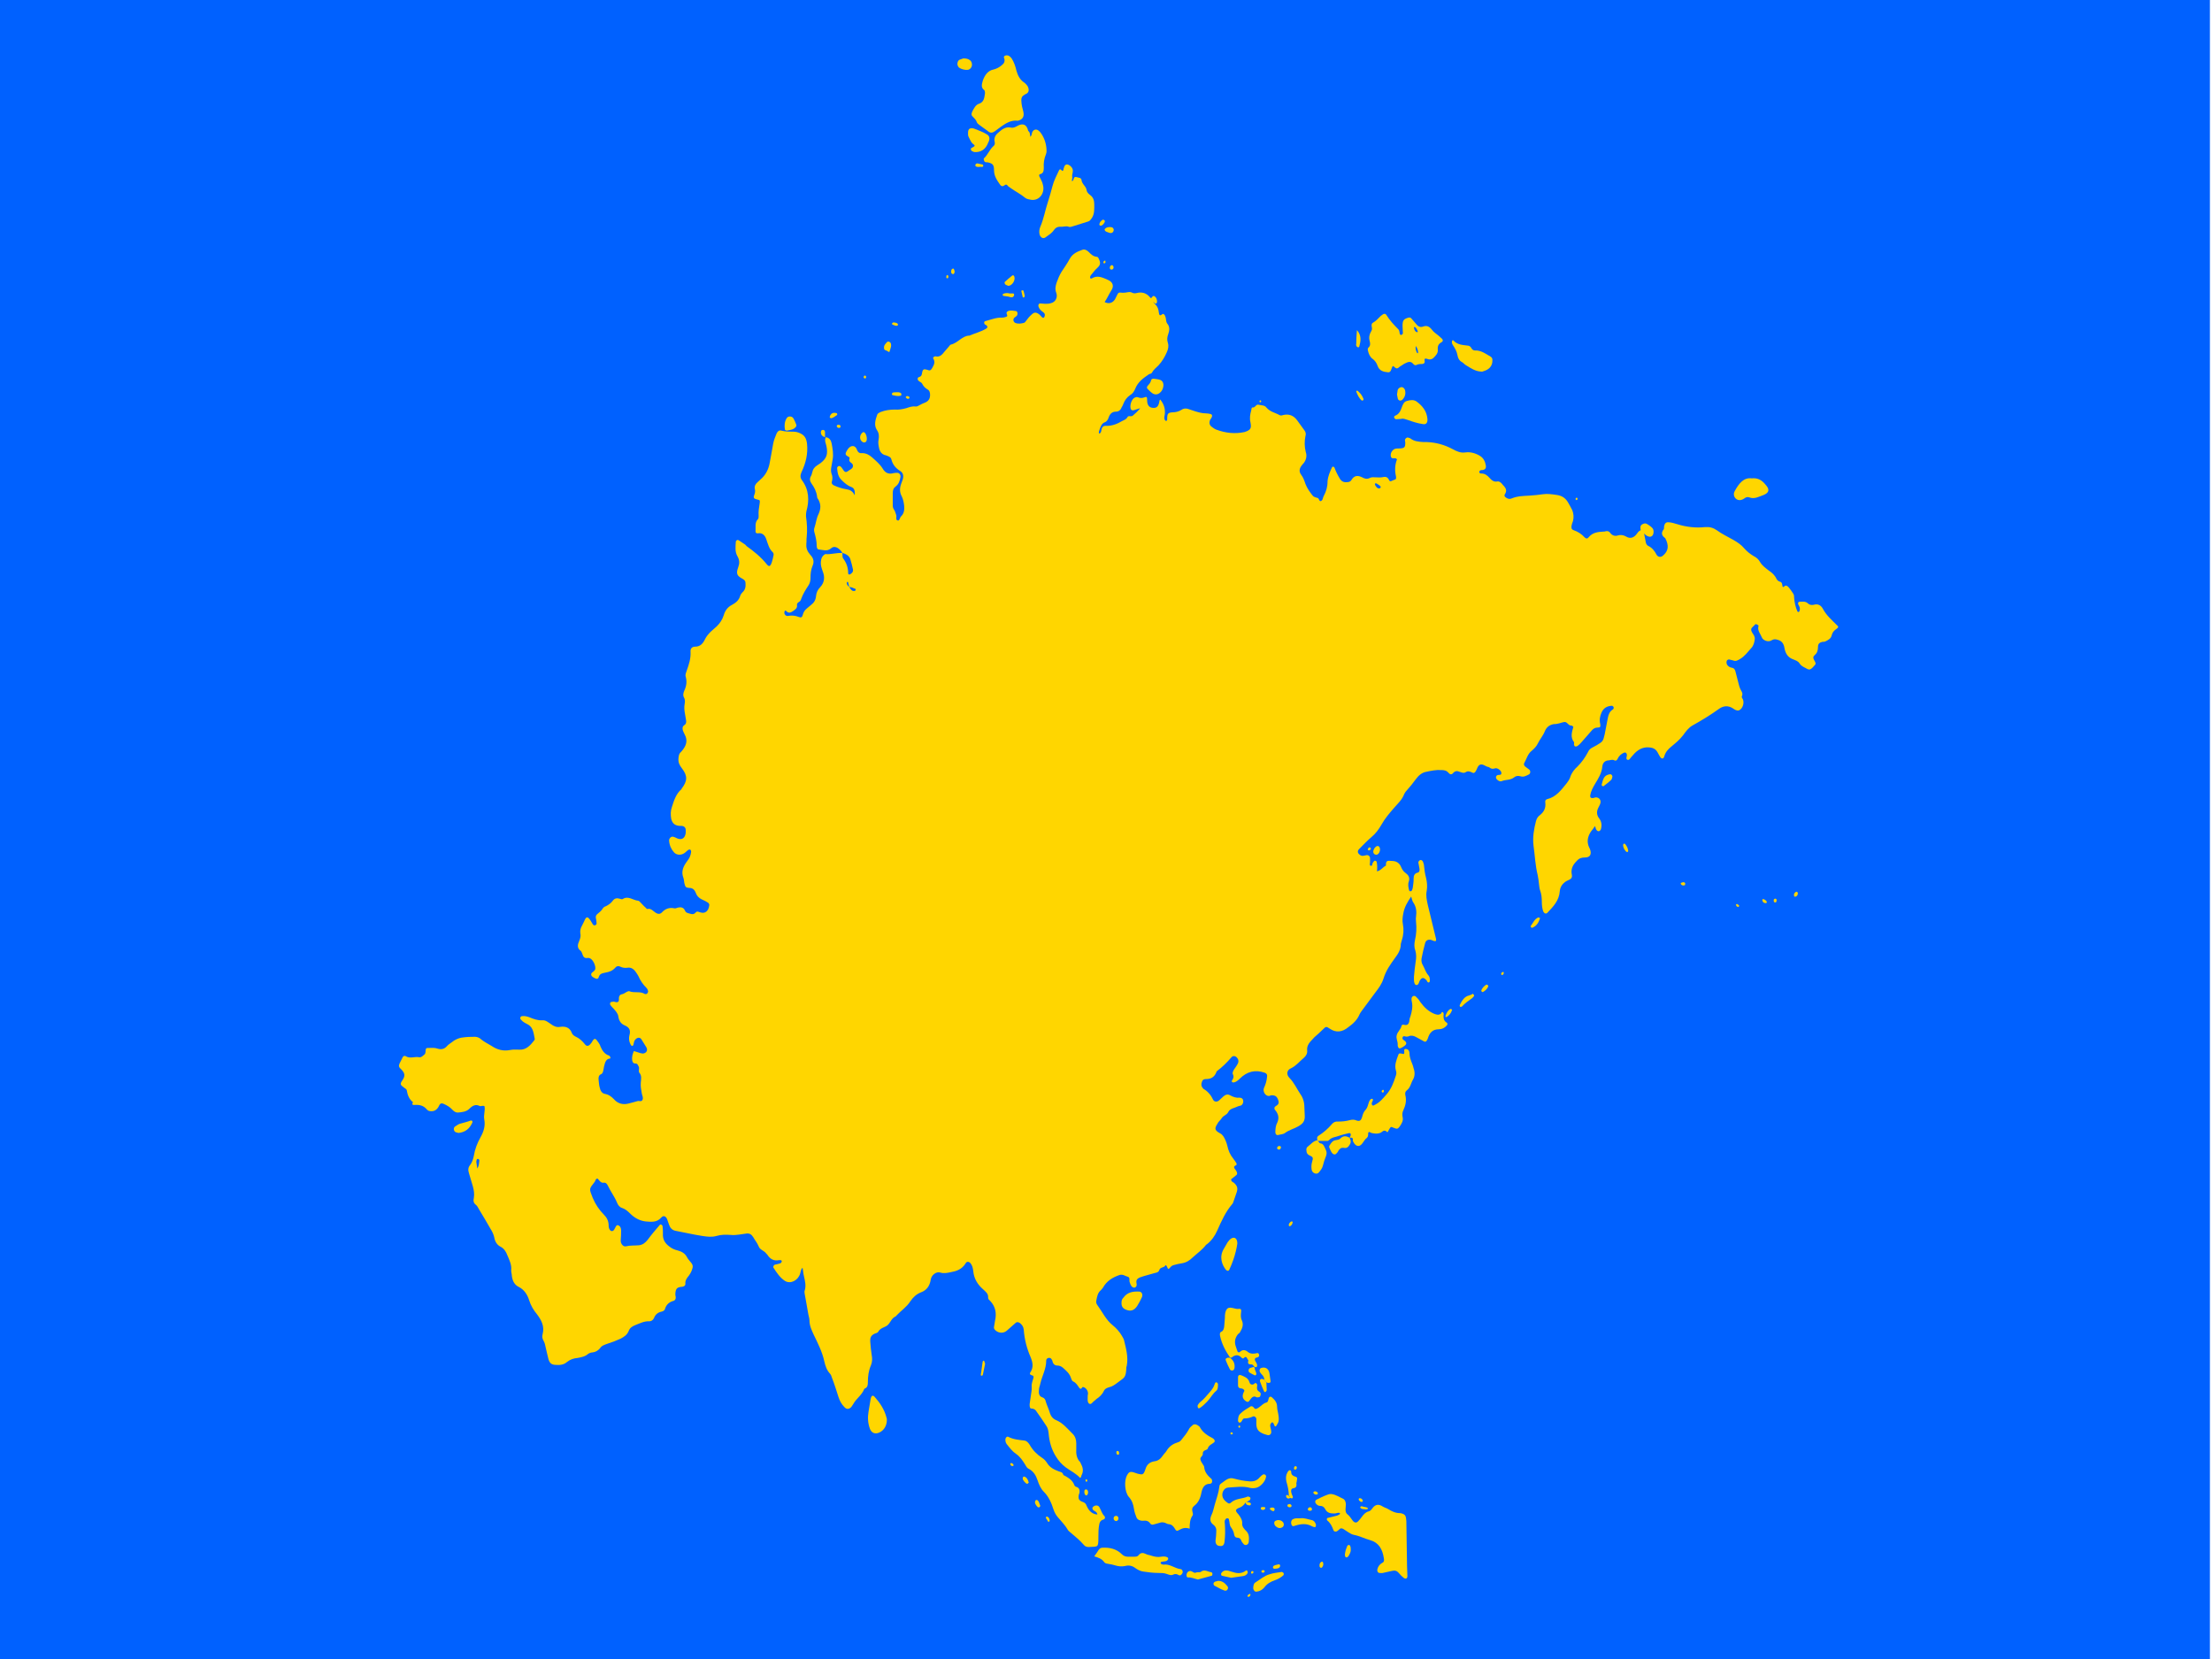 <?xml version="1.0" encoding="utf-8"?>
<!-- Generator: Adobe Illustrator 20.0.0, SVG Export Plug-In . SVG Version: 6.00 Build 0)  -->
<svg version="1.1" id="Vrstva_1" xmlns="http://www.w3.org/2000/svg" xmlns:xlink="http://www.w3.org/1999/xlink" x="0px" y="0px"
	 viewBox="0 0 640 480" style="enable-background:new 0 0 640 480;" xml:space="preserve">
<style type="text/css">
	.st0{fill:#0061FF;}
	.st1{fill:#FFD600;}
</style>
<g id="Layer_1">
	<title>africa</title>
	<rect x="-0.6" class="st0" width="640" height="480"/>
</g>
<g id="Vrstva_3">
	<g id="KE2oDo_5_">
		<g>
			<path class="st1" d="M243.7,160c-0.2-0.5-0.6-0.9-1-1.2c-0.7-0.6-1.6-0.8-2.3-0.1c-1.1,0.9-2.3,0.4-3.4,0.3c-0.5,0-0.7-0.5-0.7-1
				c0-1.4-0.3-2.7-0.7-4.1c-0.1-0.4-0.1-0.9,0.1-1.4c0.4-1.2,0.5-2.5,1.1-3.7c0.7-1.5,0.8-2.9-0.1-4.4c-0.2-0.2-0.3-0.5-0.3-0.8
				c-0.2-1.4-0.8-2.6-1.6-3.7c-0.5-0.7-0.6-1.4-0.2-2.1c0.2-0.3,0.3-0.7,0.4-1.1c0.2-1,0.7-1.6,1.5-2.1c0.3-0.2,0.6-0.4,0.9-0.6
				c1.8-1.4,2.2-2.6,1.7-5c-0.1-0.4-0.2-0.7-0.3-1.1c-0.1-0.5-0.1-0.9,0.1-1.4l0,0c1,0.1,1.5,0.8,1.7,1.7c0.3,1.6,0.6,3.2,0.3,4.8
				c-0.1,0.8-0.3,1.5-0.4,2.3c-0.1,0.6-0.1,1.2,0.1,1.8c0.3,0.7,0.3,1.5,0.1,2.2c-0.2,0.5,0.1,0.9,0.5,1.1c0.6,0.3,1.2,0.5,1.8,0.7
				c0.5,0.2,1.1,0.3,1.6,0.4c0.9,0.2,1.9,0.2,2.7,1.8c0.1-1.5-0.2-2.1-1-2.4c-1.1-0.4-2-1.2-2.8-2c-1-0.9-1.2-2.2-1.3-3.5
				c0-0.2,0.2-0.4,0.3-0.5c0.2-0.1,0.4-0.1,0.6,0c0.3,0.2,0.5,0.5,0.7,0.8c0.8,1.3,1.1,0.9,2,0.3c0.2-0.1,0.5-0.3,0.7-0.5
				c0.4-0.4,0.4-1,0-1.4c-0.5-0.4-1-0.7-0.7-1.4c0.1-0.4-0.2-0.5-0.4-0.6c-0.8-0.4-0.9-0.8-0.5-1.5c0.2-0.3,0.4-0.7,0.6-0.9
				c0.8-0.9,1.9-0.9,2.4,0.3c0.3,0.9,0.8,1.2,1.5,1.1c1.2,0,2.1,0.5,3,1.3c1.1,1,2.2,1.9,3,3.2c0.7,1.2,1.7,1.7,3.1,1.3
				c0.4-0.1,0.8-0.1,1.2-0.1c0.6,0.1,1,0.7,0.8,1.4c-0.2,1-0.5,1.9-1.3,2.5c-0.7,0.5-0.9,1.1-0.9,2c0,1.1,0,2.3,0,3.5
				c0,0.5,0.1,0.9,0.4,1.3c0.3,0.4,0.4,1,0.6,1.5s-0.3,1.5,0.5,1.6c0.5,0.1,0.5-0.9,1-1.3c0.8-0.8,0.9-1.9,0.8-3
				c-0.1-0.9-0.3-1.9-0.7-2.7c-0.7-1.3-0.6-2.5-0.1-3.8c0.1-0.4,0.3-0.7,0.4-1.1c0.3-1,0.1-1.9-0.7-2.4c-1.3-0.8-2.2-1.8-2.6-3.4
				c-0.1-0.5-0.5-0.7-0.9-0.9s-0.8-0.3-1.2-0.4c-0.7-0.3-1.2-0.9-1.4-1.7c-0.2-0.9-0.4-1.8-0.2-2.7c0.2-1,0.1-2-0.5-2.8
				c-0.9-1.4-0.4-3,0.1-4.4c0.1-0.4,0.6-0.6,1-0.8c1.3-0.5,2.7-0.7,4.1-0.7c1.1,0.1,2.2-0.1,3.3-0.4c0.9-0.3,1.7-0.6,2.7-0.5
				c0.4,0.1,0.8-0.2,1.2-0.4c0.5-0.3,1-0.5,1.5-0.7c1-0.4,1.5-1.1,1.5-2.2c0-0.6-0.1-1.3-0.7-1.6c-0.7-0.4-1.2-0.9-1.6-1.7
				c-0.2-0.4-0.7-0.5-1-0.8c-0.4-0.3-0.4-1,0.1-1.1c0.7-0.2,0.8-0.6,0.9-1.3c0.2-1,0.5-1.1,1.5-0.8c0.7,0.3,1,0.2,1.4-0.5
				c0.5-0.9,1-1.7,0.3-2.8c-0.1-0.2,0.1-0.4,0.3-0.5c0.1-0.1,0.3-0.1,0.4-0.1c1.2,0.3,1.9-0.5,2.6-1.4c0.4-0.5,0.9-1,1.3-1.5
				c0.1-0.2,0.3-0.4,0.5-0.5c2-0.4,3.3-2.6,5.4-2.6c1.6-0.7,3.3-1.1,4.8-2c0.5-0.3,0.5-0.6,0.1-1c-0.1-0.1-0.3-0.1-0.4-0.2
				c-0.4-0.4-0.3-0.9,0.1-1c1.6-0.4,3.2-1.1,4.9-1c0.4,0,0.7-0.1,1-0.2c0.5-0.1,0.5-0.4,0.3-0.8c-0.2-0.5,0-0.7,0.4-0.9
				c0.7-0.3,1.5-0.1,2.3,0c0.4,0.1,0.5,0.8,0.3,1.2c-0.2,0.3-0.5,0.5-0.8,0.7c-0.5,0.5-0.3,1.2,0.2,1.5c0.9,0.4,1.8,0.2,2.6,0
				c0.3-0.1,0.4-0.4,0.6-0.6c0.5-0.7,1-1.3,1.6-1.8c0.7-0.7,1.3-0.7,2.1-0.1c0.3,0.2,0.5,0.5,0.8,0.8c0.2,0.2,0.5,0.4,0.7,0.1
				s0.3-0.7,0.1-1.1c-0.2-0.3-0.6-0.5-0.8-0.7c-0.4-0.3-0.7-0.7-0.9-1.2c-0.2-0.5,0-1,0.5-1s1,0.1,1.4,0.1c0.6,0,1.1,0,1.7-0.2
				c1.3-0.3,2-1.7,1.5-3c-0.4-1.1-0.2-1.9,0.1-2.9c0.4-1.1,0.8-2.1,1.4-3.1c0.8-1.2,1.7-2.5,2.4-3.8c0.8-1.5,2.2-2.1,3.6-2.6
				c0.7-0.3,1.4,0.1,1.9,0.6c0.7,0.7,1.3,1.3,2.3,1.4c0.5,0,0.6,0.6,0.8,1c0.4,0.9,0.1,1.6-0.6,2.2c-0.6,0.5-1.1,1.2-1.6,1.8
				c-0.3,0.3-0.6,0.7-0.5,1.2c0.1,0,0.3,0.1,0.4,0.1c1.7-1.1,3.2-0.3,4.8,0.4c1.4,0.6,1.8,1.8,0.9,3.1c-0.7,1.1-1.2,2.3-1.9,3.3
				c1.2,0.6,2.3,0.3,3-0.8c0.1-0.3,0.3-0.5,0.4-0.8c0.6-1.3,0.6-1.2,1.8-1.1c0.4,0,0.8,0,1.2-0.1c0.6-0.1,1.1-0.2,1.6,0.1
				c0.4,0.2,0.8,0.2,1.2,0.1c1.5-0.4,2.9-0.1,4,1.3c0.2,0.2,0.5,0.3,0.7,0.4l0,0c0.1,0.6,0.3,1.2,0.8,1.6c0.7,0.7,0.9,1.5,1,2.4
				c0.1,0.7,0.3,1,1,0.4c0.2-0.2,0.5,0,0.7,0.3c0.1,0.3,0.3,0.6,0.3,0.9c0.1,0.5,0.1,1.1,0.4,1.5c0.8,0.9,0.7,2,0.3,3.1
				c-0.3,0.8-0.4,1.6-0.1,2.5s0.1,1.8-0.3,2.7c-0.6,1.4-1.4,2.7-2.4,3.8c-0.7,0.7-1.4,1.2-1.9,2.1c-0.2,0.4-0.6,0.3-0.9,0.5
				c-1.6,1.1-3.2,2.2-4,4.3c-0.3,0.7-0.7,1.3-1.4,1.7c-0.9,0.6-1.6,1.5-2,2.6c-0.1,0.3-0.3,0.7-0.5,1c-0.3,0.8-0.9,1.2-1.6,1.2
				c-1,0-1.7,0.5-2.1,1.6c-0.2,0.7-0.6,1.3-1.2,1.5c-0.8,0.3-1.1,1.1-1.4,1.9c-0.3,0.9-0.4,1.4-0.1,1.3c0.5-0.1,0.5-0.7,0.6-1.1
				c0.1-0.7,0.5-1.1,1.2-1.1c1.7,0.1,3.3-0.5,4.8-1.4c0.6-0.3,1.2-0.5,1.5-1.1c0.1-0.2,0.3-0.3,0.5-0.3c0.3,0,0.7,0.1,1-0.1
				c0.8-0.7,1.5-1.3,2.2-2.2c-0.6,0.2-1.2,0.4-1.9,0.6c-0.5,0.1-0.8-0.1-0.9-0.6c-0.2-1,0.3-2.5,1.1-3c0.4-0.2,0.8-0.3,1.2-0.1
				c0.5,0.2,1.1,0.2,1.6,0c0.8-0.3,0.9-0.2,0.9,0.8c0,1.3,0.5,2.1,1.6,2.2s1.6-0.3,1.9-1.6c0.1-0.3,0-0.6,0.3-0.8
				c1.1,1.4,1.5,2.7,1.3,4.4c-0.1,0.5-0.3,1.1,0.1,1.6c0.1,0.1,0.2,0.2,0.3,0.2c0.1,0,0.2-0.1,0.3-0.3c0,0,0-0.1,0-0.2
				c0-1.6,0.2-1.9,1.5-2c0.9,0,1.8-0.2,2.6-0.7c0.7-0.5,1.5-0.5,2.2-0.2c0.6,0.2,1.2,0.4,1.8,0.6c1,0.3,2,0.6,3.1,0.6
				c0.5,0,1,0.1,1.4,0.2s0.5,0.5,0.3,0.9c-0.1,0.3-0.3,0.5-0.5,0.8c-0.3,0.8-0.2,1.5,0.5,2c0.4,0.3,0.8,0.6,1.3,0.8
				c2.7,1,5.4,1.3,8.2,0.7c0.3-0.1,0.5-0.2,0.8-0.3c0.8-0.4,1.1-0.8,1-1.8c0-0.2-0.1-0.5-0.1-0.7c-0.3-1.2-0.1-2.3,0.2-3.4
				c0.1-0.4,0.1-1,0.4-0.9c0.8,0.1,1-1,1.7-0.8c0.8,0.2,1.8,0.1,2.3,0.8c1.1,1.3,2.6,1.5,3.8,2.2c0.4,0.2,0.7,0.1,1,0
				c1.6-0.4,3,0,4.1,1.5c0.7,1,1.4,1.9,2.1,2.9c0.4,0.5,0.5,1.1,0.3,1.7c-0.3,1.5-0.3,3,0.1,4.6c0.4,1.1,0.1,2.3-0.6,3.2
				c-0.2,0.2-0.4,0.4-0.6,0.7c-0.7,0.9-0.8,1.8-0.1,2.7c0.6,0.8,0.9,1.7,1.2,2.6c0.5,1.3,1.3,2.4,2.1,3.4c0.4,0.5,1,0.5,1.5,0.7
				c0.4,0.2,0.4,1.2,1,0.8c0.5-0.3,0.4-0.9,0.7-1.4c0.7-1.3,1.1-2.6,1.1-4.2c0.1-1.5,0.7-2.8,1.3-4.1c0.1-0.3,0.6-0.2,0.7,0.1
				c0.4,1.1,0.9,2.1,1.5,3.1c0.5,0.9,1.2,1.2,2.1,1.1c0.5,0,1-0.1,1.3-0.6c0.8-1.4,1.9-1.4,3.1-0.8c0.7,0.4,1.4,0.6,2.2,0.2
				c0.5-0.3,1.1-0.2,1.6-0.2c0.6,0,1.3,0.1,1.9,0c0.9-0.2,1.6-0.3,2.1,0.8c0.3,0.7,0.9,0.1,1.3,0c0.7-0.2,0.8-0.3,0.7-1.1
				c-0.4-1.7-0.3-3.4,0.3-4.9c-0.1-0.1-0.3-0.3-0.4-0.3c-0.5-0.1-1.2,0.3-1.4-0.6c-0.2-1,0.6-2.1,1.5-2.2c0.5-0.1,1.1,0,1.6-0.1
				c0.9-0.1,1.1-0.5,1.1-1.6c0-0.2-0.1-0.5-0.1-0.7c0-0.5,0.5-0.9,0.9-0.8c0.2,0.1,0.4,0.1,0.6,0.2c1.1,0.9,2.4,1,3.8,1.1
				c0.3,0,0.7,0,1,0c2.7,0.1,5.2,0.8,7.6,2.1c1.1,0.6,2.2,1.1,3.6,0.9c1.4-0.2,2.9,0.2,4.2,1c1,0.6,1.5,1.6,1.7,2.8
				c0.1,0.8-0.2,1.2-1,1.3c-0.2,0-0.4,0-0.6,0.1s-0.3,0.3-0.3,0.5c0,0.1,0.1,0.3,0.2,0.3c0.1,0.1,0.3,0.1,0.4,0.1
				c1,0,1.7,0.5,2.4,1.3c0.6,0.7,1.3,1.2,2.2,1c0.5-0.1,0.9,0.2,1.3,0.6c0.2,0.3,0.5,0.6,0.7,0.8c0.6,0.7,0.8,1.4,0.2,2.3
				c-0.2,0.3-0.1,0.6,0.1,0.8c0.6,0.5,1.2,0.7,1.9,0.4c1.7-0.7,3.4-0.7,5.1-0.8c1.3-0.1,2.6-0.2,3.9-0.4s2.6,0,4,0.2
				s2.5,0.8,3.3,2.2c0.4,0.7,0.8,1.4,1.2,2.2c0.4,1,0.5,2.1,0.2,3.2c-0.2,0.4-0.3,0.9-0.4,1.3c-0.1,0.7,0,1.1,0.6,1.3
				c1.2,0.4,2.3,1.1,3.2,2.1c0.4,0.4,0.8,0.4,1.1,0c1.2-1.5,2.8-1.6,4.4-1.7c0.2,0,0.4,0,0.6-0.1c0.5-0.1,1,0,1.3,0.5
				c0.6,0.8,1.4,1,2.3,0.7c0.7-0.2,1.5-0.1,2.2,0.3c1.3,0.8,2.4,0.4,3.3-0.9c0.3-0.5,0.8-0.9,1.4-1c0.2,0.2,0.3,0.4,0.5,0.6
				c0.2,1,0.4,2.1,0.6,3.1c0.1,0.4,0.3,0.7,0.6,0.9c1.1,0.5,1.9,1.4,2.5,2.6c0.4,0.7,1.2,0.8,1.8,0.3c1.7-1.4,1.8-3,0.7-5.1
				c-1-0.7-1.3-1.5-0.4-2.6c0.1-0.2,0-0.6,0.1-0.9c0.1-0.7,0.5-1.1,1.1-1.1c0.5,0,1,0.1,1.4,0.2c0.5,0.1,0.9,0.3,1.4,0.4
				c2.6,0.8,5.3,1.1,8,0.8c1.2-0.1,2.3,0.2,3.3,0.9c1.5,1.1,3.2,1.9,4.8,2.8c1.2,0.7,2.3,1.4,3.2,2.5c0.8,0.9,1.7,1.6,2.7,2.2
				c0.8,0.4,1.4,0.9,1.9,1.8c0.6,1,1.6,1.7,2.5,2.4c0.9,0.6,1.7,1.3,2.2,2.4c0.2,0.4,0.6,0.7,1,0.8c0.5,0.1,0.6,0.5,0.7,1.1
				c0,0.4,0.2,0.6,0.5,0.3c0.5-0.5,0.9-0.2,1.3,0.2c0.5,0.6,0.9,1.2,1.3,1.8c0.3,0.4,0.3,0.9,0.3,1.3c0.1,1.3,0.4,2.6,0.9,3.8
				c0.1,0.2,0.3,0.4,0.5,0.2c0.1-0.1,0.2-0.2,0.2-0.4c0.2-0.7-0.1-1.2-0.4-1.7c-0.2-0.4,0-0.8,0.4-0.8c0.8,0,1.7-0.2,2.4,0.5
				c0.4,0.4,1,0.5,1.6,0.4c1.3-0.4,2.2,0.1,2.8,1.3c1,1.8,2.5,3.1,3.9,4.5c0.6,0.5,0.6,0.7-0.1,1.2c-0.6,0.4-1.1,0.9-1.3,1.7
				c-0.2,1.1-1.1,1.5-1.9,1.9c-0.2,0.1-0.5,0.1-0.8,0.1c-0.9,0.2-1.3,0.6-1.3,1.5c0,1.1-0.3,1.8-1,2.4c-0.5,0.4-0.4,0.9-0.1,1.4
				c0.2,0.4,0.6,0.9,0.3,1.3c-0.5,0.5-0.9,1.2-1.6,1.4c-0.2,0-0.4,0-0.6-0.1c-0.8-0.5-1.7-0.7-2.3-1.6c-0.4-0.7-1.1-0.9-1.8-1.2
				c-1.5-0.5-2.3-1.6-2.6-3.3c-0.2-1.3-0.8-2.1-2-2.4c-0.6-0.2-1.1-0.2-1.6,0.1c-0.6,0.4-1.2,0.4-1.8,0.2c-0.5-0.2-1-0.5-1.2-1.1
				c-0.4-1-1.3-1.9-0.9-3.2c0.1-0.2-0.7-0.6-0.9-0.5c-0.3,0.3-0.6,0.6-0.9,0.9c-0.4,0.3-0.4,0.8-0.2,1.2c0.1,0.1,0.1,0.3,0.2,0.4
				c0.4,0.6,0.8,1.1,0.7,1.9c-0.1,0.9-0.4,1.9-1,2.5c-1,1.1-1.9,2.4-3.3,3.2c-0.7,0.4-1.2,0.7-1.9,0.4c-0.4-0.1-0.8-0.2-1.2-0.3
				c-0.3,0-0.5,0.1-0.7,0.4c-0.1,0.3-0.1,0.6,0,0.9c0.3,0.7,0.9,1,1.5,1.1s0.8,0.4,1,1c0.3,1,0.5,2.1,0.8,3.1
				c0.2,0.8,0.4,1.7,0.8,2.4c0.3,0.5,0.6,1,0.3,1.7c-0.2,0.4,0.2,0.7,0.3,1c0.4,1.1-0.1,2.6-1.1,3.1c-0.2,0.1-0.6,0.1-0.8,0
				c-0.4-0.1-0.8-0.4-1.1-0.6c-1.3-0.8-2.6-0.7-3.8,0.1c-2.5,1.8-5.1,3.4-7.8,4.9c-1.1,0.6-2,1.8-2.7,2.8c-1,1.3-2.1,2.2-3.3,3.2
				c-1,0.8-1.8,1.6-2.2,3c-0.2,0.7-0.7,0.7-1.1,0.2c-0.3-0.4-0.5-0.9-0.8-1.4c-0.5-0.9-1.2-1.3-2-1.4c-1.8-0.3-3.3,0.3-4.6,1.6
				c-0.3,0.3-0.6,0.7-0.9,1c-0.4,0.4-0.7,1.2-1.3,0.9c-0.5-0.3,0-1-0.1-1.5s-0.4-0.7-0.9-0.5c-0.8,0.4-1.4,0.9-1.8,1.8
				c-0.2,0.4-0.5,0.6-0.9,0.4c-0.5-0.3-1.1-0.1-1.6,0c-1.1,0-1.8,0.7-1.9,1.8c-0.2,2-1.2,3.5-2.1,5c-0.6,1-1.2,2.1-1.4,3.3
				c-0.1,0.6,0.2,0.9,0.9,0.8c0.3-0.1,0.5-0.2,0.8-0.2c1.1,0.1,1.6,1,1.1,2.1c-0.1,0.3-0.3,0.5-0.4,0.8c-0.6,1.1-0.6,2.2,0.2,3.2
				c0.7,0.9,0.8,2,0.5,3.1c-0.1,0.3-0.3,0.5-0.6,0.6c-0.3,0-0.5-0.1-0.7-0.4c-0.2-0.3-0.3-0.7-0.4-1.1c-0.4,0.6-0.8,1.1-1.2,1.6
				c-0.9,1.4-1.3,2.9-0.5,4.6c0.1,0.1,0.1,0.3,0.2,0.4c0.6,1.5,0.1,2.5-1.4,2.5c-1,0-1.7,0.2-2.4,1c-1.1,1.1-1.8,2.3-1.4,4.1
				c0.1,0.6-0.1,1-0.7,1.3c-0.4,0.2-0.9,0.4-1.3,0.7c-0.8,0.6-1.4,1.5-1.5,2.6c-0.2,2.8-1.9,4.5-3.6,6.3c-0.4,0.4-0.9,0.2-1.2-0.4
				c-0.3-0.9-0.4-1.8-0.4-2.7c0-1.2-0.1-2.3-0.5-3.4c-0.2-0.5-0.2-1-0.3-1.6c-0.1-0.9-0.2-1.9-0.4-2.8c-0.7-2.8-0.8-5.7-1.2-8.5
				c-0.3-2.4,0.1-4.8,0.7-7.1c0.2-0.8,0.6-1.4,1.2-1.8c1.1-0.9,1.7-2,1.5-3.6c-0.1-0.5,0.1-0.9,0.6-1c2.5-0.6,4-2.6,5.6-4.6
				c0.4-0.5,0.8-1.1,1-1.7c0.4-1.3,1.2-2.3,2.1-3.1c1.2-1.2,2.2-2.6,3-4.1c0.3-0.7,0.7-1.1,1.3-1.4c0.4-0.2,0.9-0.5,1.3-0.7
				c1.8-1.1,1.8-1.1,2.3-3.2c0.3-1.6,0.6-3.2,0.9-4.7c0.2-1.1,0.6-1.9,1.4-2.4c0.2-0.1,0.3-0.3,0.3-0.6c-0.1-0.3-0.3-0.5-0.6-0.5
				c-1.3,0.1-2.3,0.6-2.9,1.9c-0.5,1.1-0.7,2.2-0.4,3.4c0.1,0.8,0,1-0.7,1c-0.8,0-1.3,0.3-1.8,0.9c-0.9,1.1-1.9,2.1-2.8,3.2
				c-0.4,0.5-0.9,1-1.4,1.3c-0.5,0.2-0.8,0.1-0.9-0.5c0-0.2,0.1-0.5,0-0.7c-1.1-1.4-0.6-2.9-0.2-4.3c0-0.1,0-0.2-0.1-0.2
				c-0.2-0.3-0.5-0.3-0.7-0.3c-0.7-0.1-1-1.1-1.8-1c-0.7,0.1-1.3,0.4-2,0.5c-0.3,0.1-0.7,0.1-1,0.1c-1.2,0.2-2.1,0.8-2.6,2
				c-0.5,1.3-1.4,2.3-2,3.5c-0.4,0.9-1.1,1.6-1.8,2.2c-1.2,0.9-1.5,2.4-2.2,3.6c-0.2,0.3,0,0.8,0.3,1c0.4,0.3,0.8,0.6,1.2,0.9
				c0.4,0.4,0.3,1.2-0.2,1.4c-0.8,0.4-1.5,0.8-2.4,0.5c-0.7-0.2-1.3-0.1-1.8,0.3c-1.1,0.9-2.4,0.6-3.6,1.1c-0.5,0.2-1.1-0.1-1.5-0.6
				c-0.3-0.4-0.2-0.9,0.2-1.1c0.4-0.2,1.2,0.1,1.2-0.6c0-0.8-1.2-1.6-1.8-1.4c-0.6,0.2-1.1,0.2-1.6-0.2c-0.2-0.2-0.5-0.2-0.8-0.3
				c-0.2-0.1-0.4-0.2-0.6-0.3c-1.1-0.6-1.8-0.4-2.3,1c-0.1,0.2-0.2,0.4-0.3,0.6c-0.3,0.5-0.6,0.7-1.1,0.4c-0.6-0.3-1.2-0.5-1.8-0.1
				c-0.6,0.4-1.2,0.1-1.8-0.1c-0.7-0.3-1.3-0.3-1.9,0.4c-0.4,0.5-0.9,0.4-1.3-0.1c-0.6-0.7-1.3-0.8-2.1-0.8
				c-1.5-0.1-2.9,0.2-4.3,0.5c-1.3,0.2-2.3,1.1-3.1,2.2c-0.8,1.1-1.6,2.1-2.5,3.1c-0.3,0.3-0.6,0.7-0.8,1.1c-0.6,1.7-1.9,2.8-3,4.1
				c-1.3,1.5-2.6,3-3.6,4.8c-0.8,1.4-1.7,2.6-2.9,3.6c-1.3,1.1-2.4,2.3-3.6,3.5c-0.5,0.5-0.4,1.1,0.1,1.5c0.3,0.3,0.7,0.5,1.2,0.4
				c0.3-0.1,0.7-0.1,1-0.2c0.5,0,0.8,0.3,0.9,0.8c0,0.4,0,0.8,0,1.2s-0.3,1.1,0.3,1.1c0.4,0.1,0.3-0.6,0.5-0.9
				c0.1-0.2,0.3-0.3,0.4-0.5c0.2-0.2,0.6,0,0.7,0.2c0.2,0.9,0.2,1.8,0.1,2.8c1.1-0.2,1.7-1.2,2.5-1.6c0.1,0,0.1-0.1,0.1-0.2
				c-0.1-1.6,0.9-1.2,1.7-1.2c1.2,0,2.2,0.5,2.7,1.8c0.3,0.7,0.7,1.3,1.3,1.7c0.8,0.6,1.3,1.3,0.9,2.5c-0.3,0.8-0.1,1.7,0.1,2.5
				c0,0.1,0.2,0.2,0.3,0.3c0.1,0,0.3-0.1,0.4-0.1c0.4-0.6,0.4-1.3,0.5-2c0.1-0.5,0.1-1.1,0.1-1.6c0-0.9,0.3-1.5,1.1-1.7
				c0.6-0.1,0.7-0.7,0.6-1.2s-0.2-1.1-0.3-1.6c-0.1-0.3,0.1-0.6,0.4-0.8s0.7,0,0.9,0.4c0.1,0.4,0.3,0.7,0.3,1.1
				c0.1,1.2,0.3,2.5,0.6,3.6c0.3,1.2,0.4,2.5,0.2,3.7c-0.3,1.4,0,2.7,0.3,4.1c0.8,3.3,1.6,6.6,2.4,9.9c0,0.1,0,0.3,0,0.5
				c-0.6,0.3-1-0.2-1.6-0.3c-0.8-0.1-1.4,0.2-1.6,1.1c-0.4,1.4-0.7,2.8-1,4.3c-0.1,0.7,0,1.4,0.4,2c0.5,0.9,0.8,2,1.5,2.8
				c0.4,0.4,0.5,0.9,0.5,1.5c0,0.2,0,0.5-0.2,0.6c-0.3,0.2-0.5-0.1-0.6-0.3c-0.1-0.2-0.2-0.4-0.4-0.5c-0.7-0.7-1.2-0.5-1.7,0.3
				c0,0.1-0.1,0.1-0.1,0.2c-0.2,0.5-0.3,1.1-0.9,1.1c-0.4,0-0.7-0.6-0.7-1.5c0-0.3,0-0.6,0-0.9c0.1-1.5,0.3-2.9,0.5-4.4
				c0.2-1.1,0.2-2.1-0.1-3.2c-0.4-1-0.3-2-0.1-3c0.4-1.7,0.5-3.5,0.3-5.3c0-0.5-0.1-0.9,0-1.4c0.2-1.5,0.1-2.9-0.8-4.2
				c-0.3-0.4-0.4-1.1-0.6-1.7c-1.1,1.6-2,3.1-2.3,5c-0.2,1-0.3,2-0.1,3c0.3,1.5,0.2,3.1-0.3,4.6c-0.1,0.4-0.2,0.7-0.3,1.1
				c0,1.7-0.8,2.9-1.7,4.1c-1.3,1.8-2.6,3.6-3.3,5.9c-0.5,1.6-1.4,2.8-2.4,4.1c-1.3,1.8-2.7,3.6-4,5.4c-0.2,0.2-0.3,0.5-0.5,0.8
				c-0.7,1.7-1.9,2.8-3.3,3.8c-1.7,1.4-3.5,1.7-5.4,0.4c-1-0.7-1.1-0.6-2,0.3c-0.8,0.8-1.6,1.5-2.4,2.2c-0.4,0.4-0.8,0.9-1.2,1.3
				c-0.6,0.7-1,1.5-0.9,2.5c0.1,0.9-0.3,1.6-1,2.2c-1.2,1-2.2,2.3-3.7,3c-1.2,0.5-1.4,1.8-0.4,2.8c1.3,1.3,2.1,3.1,3.1,4.6
				c0.8,1.1,1.2,2.4,1.2,3.9c0,0.8,0.1,1.5,0.1,2.3c0.1,1.7-0.5,2.4-1.9,3.2c-1.2,0.7-2.6,1-3.8,1.9c-0.5,0.4-1.3,0.4-2,0.6
				c-0.5,0.1-0.8-0.3-0.8-0.8c0-1,0.1-2,0.6-2.9c0.5-1.2,0.3-2.2-0.4-3.2c-0.1-0.2-0.3-0.3-0.4-0.5c-0.1-0.3-0.1-0.6,0.1-0.8
				c0.2-0.2,0.5-0.3,0.7-0.5c0.4-0.3,0.4-0.8,0.3-1.2c-0.4-1.3-0.9-1.6-2-1.6c-0.3,0-0.5,0.2-0.8,0.2c-1,0-1.8-1.3-1.4-2.3
				c0.5-1.1,0.8-2.1,0.9-3.3c0.1-0.5-0.1-0.9-0.6-1.1c-2.8-1-5.2-0.4-7.3,1.7c-0.5,0.5-1.1,1-1.8,1.1c-0.1,0-0.3-0.1-0.4-0.1
				c-0.1-0.1-0.1-0.3-0.1-0.4c0.4-0.6,0.7-1.1,0.3-1.9c-0.2-0.4,0.1-0.9,0.3-1.3c0.4-0.6,0.8-1.1,1.1-1.7c0.4-0.7,0.2-1.4-0.3-1.9
				c-0.4-0.4-1.1-0.5-1.5,0c-1.3,1.5-2.7,2.9-4.2,4c-0.1,0.1-0.2,0.2-0.2,0.4c-0.6,1.4-1.6,1.9-2.9,1.9c-0.5,0-1,0.1-1.2,0.7
				c-0.3,0.7-0.3,1.3,0.2,1.9c0.1,0.1,0.2,0.3,0.3,0.3c1.2,0.7,2.1,1.8,2.7,3.1c0.3,0.6,1.1,0.7,1.7,0.2c0.4-0.3,0.8-0.8,1.3-1.2
				c0.6-0.5,1.2-0.7,1.9-0.3c0.9,0.5,1.8,0.8,2.8,0.7c0.6,0,1,0.4,1,0.9c0.1,0.6-0.3,1.3-0.8,1.4c-0.7,0.1-1.3,0.5-2,0.7
				c-0.6,0.2-1.2,0.5-1.5,1.1c-0.4,0.9-1.4,1-1.9,1.8c-0.3,0.5-0.7,0.8-1,1.2c-1,1.6-1.4,2.2,0.5,3.2c0.8,0.4,1.2,1.2,1.6,2.1
				c0.2,0.5,0.4,1,0.5,1.5c0.3,1.4,0.8,2.6,1.7,3.7c0.3,0.4,0.6,0.8,0.9,1.3c0.2,0.3,0.1,0.6-0.2,0.7c-0.4,0.2-0.6,0.4-0.3,0.9
				c0.2,0.3,0.5,0.6,0.6,0.9c0.2,0.4,0.2,0.8-0.1,1c-0.5,0.4-1,0.8-1.5,1.2c0,0.7,0.5,0.8,0.8,1c1,0.9,1.2,1.6,0.8,2.8
				c-0.3,0.9-0.6,1.7-0.9,2.6c-0.1,0.3-0.2,0.6-0.4,0.8c-1.9,2.2-3.1,4.9-4.3,7.6c-0.7,1.6-1.7,3-3,4c-0.1,0.1-0.1,0.1-0.2,0.1
				c-1.1,1.5-2.6,2.5-3.9,3.7c-0.9,0.9-1.9,1.5-3.1,1.7c-0.8,0.1-1.5,0.3-2.3,0.5c-0.5,0.1-0.9,0.4-1.2,0.8
				c-0.5,0.5-0.5,0.5-0.9-0.4c-0.1-0.2-0.3-0.5-0.4-0.3c-0.4,0.8-1.5,0.4-1.8,1.4c-0.2,0.6-0.7,0.7-1.2,0.8
				c-1.1,0.3-2.1,0.6-3.2,0.9c-0.4,0.1-0.8,0.3-1.2,0.4c-0.7,0.3-1.1,0.7-1,1.5c0.1,0.5,0.2,1.1-0.4,1.4c-0.5,0.2-1.1-0.2-1.4-1.1
				c-0.1-0.2-0.1-0.4-0.2-0.6c-0.1-0.5,0.2-1.2-0.5-1.4c-0.8-0.2-1.4-0.8-2.4-0.5c-2,0.7-3.7,1.7-4.8,3.7c-0.2,0.3-0.5,0.6-0.7,0.8
				c-0.8,0.7-1,1.8-1.2,2.9c-0.1,0.5,0,0.9,0.3,1.3c1.4,1.9,2.5,4.3,4.4,5.8c1.1,0.9,2,1.9,2.7,3.1c0.2,0.4,0.5,0.8,0.6,1.2
				c0.6,2.5,1.3,4.9,0.8,7.5c0,0.1,0,0.2-0.1,0.2c-0.1,3.4-0.6,3.1-2.5,4.6c-0.8,0.6-1.6,1.2-2.6,1.4c-0.6,0.2-1.1,0.4-1.4,1
				c-0.5,1.1-1.3,1.8-2.2,2.4c-0.2,0.2-0.4,0.4-0.7,0.6c-0.4,0.3-0.8,1.1-1.4,0.7c-0.5-0.4-0.4-1.1-0.4-1.7c0-0.4,0-0.8,0.1-1.2
				c0-0.9-0.7-1.8-1.5-1.9c-0.1,0-0.2,0.1-0.3,0.3c-0.2,0.3-0.4,0.3-0.7,0c-0.5-0.7-0.9-1.5-1.8-1.9c-0.3-0.1-0.5-0.6-0.6-0.9
				c-0.4-1.4-1.4-2.2-2.4-3.1c-0.5-0.4-1-0.6-1.5-0.6c-0.8,0-1.3-0.4-1.5-1.3c0-0.2-0.2-0.4-0.3-0.6c-0.3-0.5-1.2-0.4-1.4,0.1
				c-0.1,0.1-0.1,0.3-0.1,0.4c0,2.4-1.2,4.4-1.7,6.6c-0.1,0.6-0.4,1.2-0.4,1.8c-0.1,1,0,1.9,1,2.2c0.6,0.2,0.9,0.7,1,1.3
				c0.3,1,0.8,2,1.1,3c0.3,1.1,0.9,1.9,1.9,2.3c1.9,0.8,3.3,2.5,4.8,4c0.7,0.7,1,1.7,1,2.7c0,0.5,0,1.1,0,1.6
				c-0.1,1.4,0.1,2.8,1.1,3.8c0.1,0.1,0.1,0.3,0.2,0.4c0.6,1.1,0.9,2.2,0.2,3.5c-0.1,0.3-0.1,0.6-0.4,0.7c-1.2-1.3-2.7-2-4.1-3
				c-1.2-0.9-2.1-1.9-2.9-3.2c-1.3-2.1-1.9-4.3-2.1-6.7c-0.1-0.8-0.2-1.5-0.7-2.2c-0.9-1.4-1.8-2.7-2.8-4.1c-0.2-0.4-0.6-0.7-1-0.8
				c-0.3-0.1-0.7,0-0.8-0.2c-0.2-0.3-0.2-0.7-0.2-1.1c0.1-0.7,0.2-1.4,0.3-2.1c0.1-1,0.4-2,0.3-3c-0.1-0.9,0.3-1.7,0.5-2.5
				c0.1-0.5,0-0.7-0.5-0.8c-0.4-0.1-0.7-0.4-0.4-0.8c1-1.5,0.7-2.9,0.1-4.4c-1.1-2.5-1.8-5.2-2-8c-0.1-0.9-0.5-1.4-1.1-1.9
				c-0.5-0.3-0.9-0.4-1.3,0c-0.8,0.7-1.6,1.4-2.5,2.2c-0.9,0.8-2.3,0.8-3.3-0.1c-0.3-0.3-0.5-0.6-0.4-1c0.1-0.6,0.2-1.2,0.3-1.8
				c0.5-2.2,0.1-4.1-1.4-5.7c-0.3-0.3-0.6-0.5-0.6-0.9c0.1-1.3-0.8-1.8-1.5-2.5c-1.5-1.3-2.6-3-2.8-5.2c-0.1-0.9-0.3-1.7-0.8-2.3
				c-0.4-0.5-1.1-0.6-1.4,0c-1.1,1.8-2.7,2.3-4.4,2.6c-1,0.2-1.9,0.4-2.9,0.1c-1.2-0.4-2.6,0.7-2.8,2c-0.3,1.9-1.2,3.1-2.8,3.7
				c-1.3,0.5-2.3,1.4-3.1,2.6c-1.1,1.7-2.7,2.7-4,4.1c-0.1,0.2-0.3,0.3-0.5,0.4c-1,0.5-1.3,1.8-2.2,2.5c-0.8,0.6-2,0.7-2.6,1.8
				c-0.2,0.4-0.7,0.4-1.1,0.6c-1,0.5-1.3,1.1-1.2,2.4c0.1,1.2,0.2,2.5,0.4,3.7c0.2,1,0.2,2-0.2,3c-0.7,1.6-0.9,3.2-0.9,5
				c0,0.7-0.1,1.4-0.8,1.7c-0.1,0.1-0.3,0.1-0.3,0.3c-0.7,1.7-2.3,2.7-3.1,4.2c-0.2,0.3-0.4,0.6-0.6,0.9c-0.7,0.7-1.4,0.7-2,0
				c-0.8-0.8-1.3-1.7-1.7-2.9c-0.6-1.9-1.2-3.8-1.9-5.6c-0.1-0.4-0.3-0.9-0.6-1.2c-0.9-1-1.3-2.2-1.6-3.5c-0.6-2.8-1.9-5.3-3.1-7.8
				c-0.6-1.3-1.2-2.6-1.2-4.1c0-0.5-0.2-1.1-0.3-1.6c-0.4-2.1-0.7-4.1-1.1-6.2c0-0.2-0.1-0.5,0-0.7c0.5-1.5,0.1-2.9-0.2-4.3
				c-0.2-0.7-0.2-1.5-0.4-2.4c-0.6,0.6-0.5,1.2-0.7,1.7c-0.6,2-2.8,3.1-4.4,2.1c-1.4-0.9-2.4-2.4-3.3-3.8c-0.2-0.3,0.1-0.8,0.4-0.9
				c0.5-0.1,1.1-0.2,1.6-0.4c0.2-0.1,0.3-0.3,0.4-0.5c0-0.3-0.2-0.4-0.4-0.4c-0.1,0-0.3,0-0.4,0c-1.5,0.3-2.6-0.3-3.4-1.6
				c-0.1-0.1-0.2-0.2-0.3-0.3c-0.6-0.9-1.8-1-2.2-2.1c-0.4-1-1.1-1.8-1.6-2.7c-0.5-0.8-1.1-1.1-1.9-1c-0.7,0.1-1.4,0.2-2.1,0.3
				c-0.8,0.1-1.6,0.2-2.5,0.1c-1.4-0.1-2.8-0.1-4.1,0.3c-1.4,0.4-2.7,0.2-4.1,0c-0.8-0.1-1.5-0.3-2.3-0.4c-1.8-0.4-3.7-0.7-5.5-1.1
				c-0.9-0.2-1.5-0.8-1.8-1.7c-0.2-0.6-0.4-1.2-0.6-1.7c-0.4-0.9-1.1-1.1-1.7-0.4c-1.3,1.5-3,1.2-4.5,1.1c-1.7-0.2-3.2-1-4.5-2.3
				c-0.7-0.7-1.4-1.3-2.3-1.6c-0.7-0.2-1.2-0.8-1.5-1.6c-0.7-1.7-1.8-3.1-2.6-4.8c-0.3-0.6-0.6-1-1.3-0.9c-0.8,0.1-1.2-0.7-1.7-1.2
				c-0.6,0-0.6,0.6-0.8,0.9c-1.7,2.2-1.7,1.9-0.6,4.7c0.8,1.9,1.9,3.5,3.2,4.8c0.9,0.9,1.4,1.9,1.4,3.2c0,0.5,0.1,0.9,0.4,1.3
				c0.3,0.4,0.8,0.4,1.1,0s0.4-0.8,0.7-1.2c0.2-0.4,0.8-0.2,1.1,0.2c0.2,0.3,0.3,0.7,0.3,1.1c0,0.9,0,1.8-0.1,2.8s0.7,2,1.5,1.8
				c1.2-0.3,2.5-0.2,3.7-0.3c1.1-0.1,1.9-0.7,2.6-1.6c1.1-1.5,2.3-2.9,3.5-4.3c0.1-0.1,0.3-0.2,0.4-0.1c0.2,0.1,0.4,0.3,0.4,0.5
				c0.1,0.7,0.1,1.4,0.1,2.1c-0.1,1.7,0.6,2.8,1.8,3.7c0.7,0.6,1.6,1,2.5,1.2c1.1,0.3,2.1,0.8,2.7,2c0.2,0.4,0.5,0.7,0.8,1.1
				c1,1.1,1,1.5,0.5,2.8c-0.2,0.5-0.5,1-0.8,1.4c-0.6,0.7-1.1,1.4-1,2.4c0,0.5-0.4,0.7-0.9,0.8c-1.5,0.1-1.9,0.5-2,2
				c0,0.3,0,0.6,0.1,0.9c0.1,0.6-0.2,1.1-0.7,1.2c-1.1,0.3-2,1-2.4,2.3c-0.1,0.5-0.6,0.7-1,0.8c-1,0.2-1.8,0.8-2.2,1.9
				c-0.3,0.6-0.8,0.9-1.4,0.9c-1.4-0.1-2.7,0.6-4,1.1c-0.8,0.3-1.6,0.8-1.9,1.7c-0.5,1.2-1.4,1.7-2.3,2.2c-1.3,0.6-2.6,1.1-3.9,1.5
				c-0.8,0.3-1.6,0.5-2.1,1.3c-0.6,0.7-1.3,1.1-2.2,1.2c-0.4,0-0.9,0.2-1.2,0.4c-0.9,0.8-2,1-3.1,1.2c-1.1,0.1-2.1,0.4-3.1,1.2
				c-0.9,0.8-2.1,0.9-3.2,0.8c-1.3,0-1.9-0.6-2.2-2c-0.3-1.1-0.5-2.2-0.8-3.4c-0.1-0.6-0.3-1.2-0.6-1.7c-0.3-0.6-0.4-1.1-0.2-1.8
				c0.6-2.3-0.4-4.1-1.6-5.7c-1-1.2-1.8-2.5-2.3-4.1s-1.4-3-2.9-3.8c-1.3-0.6-1.9-1.7-2.1-3.2c0-0.5-0.2-1.1-0.2-1.6
				c0.2-1.6-0.5-3-1.1-4.4c-0.4-1.1-1-2-2-2.5s-1.6-1.5-1.8-2.7c-0.2-0.9-0.6-1.7-1.1-2.5c-1.1-1.9-2.2-3.8-3.3-5.6
				c-0.3-0.5-0.5-1-0.9-1.3c-0.7-0.5-0.8-1.2-0.6-2c0.2-1.2,0-2.3-0.3-3.4c-0.4-1.2-0.7-2.5-1.1-3.7c-0.3-0.9-0.3-1.7,0.3-2.4
				c0.6-0.8,0.9-1.7,1.1-2.7c0.3-1.9,1-3.7,1.9-5.3c0.9-1.6,1.5-3.3,1.1-5.3c-0.2-1.2,0.3-2.4,0.1-3.7c-0.5-0.4-1,0.1-1.4-0.1
				c-1.2-0.6-2.1-0.1-3,0.8s-2.2,1-3.4,1.1c-0.6,0-1.1-0.4-1.5-0.8c-0.7-0.8-1.6-1.3-2.5-1.7c-0.6-0.3-1.1-0.2-1.4,0.6
				c-0.5,1-1.2,1.5-2.1,1.5c-0.5,0-1,0-1.4-0.5c-1-1.2-2.2-1.4-3.6-1.3c-0.5,0.1-0.8-0.2-0.4-0.8c-1.1-0.8-1.6-2.1-1.8-3.4
				c-0.1-0.5-0.6-0.6-0.9-0.9c-1-0.7-1.1-1-0.4-2c0.9-1.3,0.8-2.1-0.4-3.3c-0.6-0.5-0.7-0.9-0.4-1.6c0.3-0.6,0.6-1.2,0.9-1.8
				c0.2-0.4,0.6-0.5,0.9-0.3c1.3,0.8,2.6,0,3.9,0.3c0.6,0.1,1-0.4,1.5-0.8c0.2-0.1,0.2-0.3,0.3-0.6c0.1-1.3,0.1-1.3,1-1.3
				c0.8,0,1.7-0.1,2.5,0.2c1,0.3,1.9,0.2,2.7-0.7c0.4-0.5,1-0.8,1.5-1.2c1.1-0.9,2.3-1.3,3.7-1.4c0.7-0.1,1.4-0.1,2.1-0.1
				c1-0.1,1.9,0,2.7,0.8c0.9,0.7,1.9,1.2,2.9,1.8c1.6,1.1,3.4,1.6,5.4,1.2c0.9-0.2,1.8-0.1,2.7-0.1c1.9,0.1,3.1-1.2,4.2-2.6
				c0.1-0.1,0.3-0.4,0.2-0.6c-0.3-1.5-0.4-3.1-1.8-4c-0.7-0.4-1.5-0.7-2.1-1.4c-0.2-0.2-0.4-0.5-0.2-0.8c0.1-0.2,0.3-0.3,0.5-0.3
				c0.7-0.1,1.4,0.1,2,0.3c1.2,0.5,2.5,1,3.8,0.9c1-0.1,1.7,0.6,2.5,1.1c0.8,0.6,1.6,1,2.7,0.8c1.4-0.2,2.8,0.1,3.4,1.9
				c0.2,0.4,0.6,0.7,1,0.9c1.1,0.5,1.9,1.2,2.7,2.2c0.5,0.7,1.1,0.6,1.6,0c0.1-0.2,0.3-0.3,0.4-0.5c0.9-1.7,1.2-1,2,0.1
				c0.2,0.3,0.4,0.6,0.5,1c0.5,1.2,1.2,2.3,2.5,2.7c0.2,0.1,0.3,0.3,0.4,0.5c0.1,0.3-0.1,0.4-0.3,0.4c-0.7,0.1-1.1,0.7-1.3,1.4
				c-0.2,0.6-0.3,1.2-0.4,1.8c-0.1,0.5-0.2,1.1-0.7,1.3c-0.7,0.3-0.8,1-0.7,1.7s0.1,1.4,0.3,2.1c0.2,1,0.7,1.8,1.6,1.9
				c1,0.2,1.7,0.7,2.5,1.5c1.1,1.3,2.6,1.7,4.2,1.3c0.9-0.2,1.8-0.5,2.6-0.7c0.5-0.2,1.2,0.3,1.5-0.4c0.3-0.6-0.1-1.2-0.2-1.8
				c-0.2-1.1-0.4-2.1-0.3-3.2c0.1-1,0.3-2-0.4-2.8c-0.4-0.5,0.1-1.2-0.2-1.8c-0.3-0.5-0.3-0.9-1-0.9c-0.6,0-0.8-0.4-0.9-1
				c-0.1-0.9,0.1-1.7,0.5-2.6c0.6,0.2,1.3,0.4,1.9,0.6c0.4,0.1,0.8,0.2,1.2,0c0.7-0.3,0.9-1,0.5-1.7s-0.9-1.4-1.3-2.1
				c-0.5-1-1.4-0.7-1.9-0.1c-0.3,0.3-0.4,0.8-0.5,1.3c0,0.2-0.2,0.5-0.3,0.5c-0.3,0.1-0.5-0.3-0.6-0.5c-0.4-0.8-0.5-1.7-0.3-2.5
				c0.4-1.4,0.1-2.3-1.3-2.9c-1-0.4-1.7-1.2-1.9-2.6c-0.1-0.9-0.8-1.6-1.4-2.3c-0.3-0.3-0.6-0.6-0.9-1c-0.2-0.3-0.1-0.9,0.3-0.9
				c0.2,0,0.4-0.1,0.6-0.1c0.5,0,0.9,0.4,1.4,0c0.3-0.3,0.1-0.9,0.2-1.3c0.1-0.4,0.3-0.7,0.7-0.8c0.6-0.1,1-0.4,1.5-0.7
				c0.2-0.1,0.6-0.3,0.8-0.2c1.5,0.6,3.1-0.1,4.5,0.8c0.1,0,0.1,0,0.2,0c0.4,0.1,0.8-0.5,0.7-0.9c-0.1-0.3-0.2-0.6-0.4-0.8
				c-1-1-1.8-2.1-2.4-3.5c-0.2-0.4-0.5-0.8-0.7-1.1c-0.6-0.9-1.4-1.5-2.5-1.3c-0.7,0.1-1.4,0-2-0.3s-1.1-0.2-1.5,0.3
				c-0.8,0.9-1.7,1.2-2.8,1.4c-0.8,0.2-1.7,0.2-2,1.4c-0.1,0.4-0.5,0.5-0.9,0.3c-0.3-0.1-0.6-0.3-0.9-0.5c-0.4-0.3-0.5-0.8-0.1-1.2
				c0.1-0.1,0.3-0.2,0.5-0.4c0.1-0.1,0.3-0.3,0.4-0.5c0.3-1-0.7-3.1-1.7-3.3c-0.3-0.1-0.6,0-0.8,0c-0.6,0-0.9-0.3-1.1-0.9
				c-0.2-0.4-0.3-1-0.6-1.2c-1.1-0.8-0.9-1.8-0.4-2.9c0.3-0.7,0.5-1.4,0.3-2.2c-0.1-0.8,0.1-1.5,0.5-2.2c0.2-0.4,0.4-0.8,0.6-1.2
				c0.6-1.5,1-1.6,1.9-0.2c0.2,0.3,0.4,0.7,0.6,1c0.2,0.3,0.4,0.4,0.7,0.3s0.5-0.4,0.4-0.7c0-0.5-0.1-0.9-0.2-1.4
				c-0.1-0.5,0.1-0.9,0.5-1.2c0.5-0.4,1-0.8,1.4-1.4c0.2-0.4,0.6-0.7,1-0.8c0.8-0.4,1.5-0.9,2-1.6s1.2-0.8,1.9-0.6
				c0.4,0.1,0.8,0.3,1,0.1c1.6-1,3,0.4,4.4,0.5c0.3,0,0.6,0.4,0.8,0.6c0.5,0.5,0.9,1,1.4,1.4c0.1,0.1,0.3,0.4,0.5,0.4
				c1.1-0.3,1.7,0.7,2.6,1.2c0.5,0.3,1.1,0.3,1.6-0.2c1-1.1,2.2-1.5,3.6-1.2c0.3,0.1,0.7-0.1,1-0.2c0.9-0.2,1.7-0.1,2.1,0.9
				c0.3,0.7,1,0.7,1.6,0.9c0.6,0.2,1.1,0.1,1.5-0.4s0.9-0.1,1.4,0c1.3,0.4,2.3-0.4,2.5-2c0.1-0.3-0.1-0.6-0.3-0.8
				c-0.6-0.4-1.2-0.7-1.9-1c-0.8-0.4-1.4-1-1.7-1.9c-0.4-1-1-1.4-1.9-1.4c-1-0.1-1.1-0.2-1.4-1.4c-0.1-0.5-0.1-1.1-0.3-1.6
				c-0.6-1.6-0.1-3,0.8-4.3c0.5-0.7,1.1-1.4,1.3-2.3c0-0.1,0.1-0.3,0.1-0.5c0.1-0.3,0.1-0.6-0.1-0.9c-0.2-0.2-0.5-0.1-0.8,0.1
				c-0.3,0.2-0.5,0.5-0.8,0.7c-1,0.8-2.4,0.8-3.2-0.1c-0.8-0.9-1.3-2-1.4-3.3c-0.1-0.7,0.6-1.4,1.2-1.2c0.4,0.1,0.8,0.3,1.2,0.5
				c1.3,0.5,2.2-0.1,2.4-1.6c0-0.3,0-0.6,0-0.9c0-0.6-0.4-1-0.9-1.1c-0.4-0.1-0.8,0-1.3-0.1c-1.1-0.2-1.7-0.8-2-2
				c-0.2-1.2-0.2-2.3,0.2-3.4c0.6-1.9,1.2-3.8,2.7-5.1c0.1,0,0.1-0.1,0.1-0.2c1.7-2.2,1.8-3.7,0.1-5.9c-0.7-0.9-1.1-1.7-1-2.9
				c0.1-0.7,0.1-1.3,0.7-1.8c0.3-0.3,0.6-0.7,0.8-1c0.9-1.3,1.1-2.6,0.3-4.1c-0.2-0.3-0.3-0.7-0.5-1.1c-0.2-0.6-0.2-1.2,0.4-1.6
				c0.5-0.3,0.6-0.8,0.5-1.4c-0.1-0.6-0.2-1.2-0.3-1.8c-0.2-1-0.3-2-0.1-3c0.1-0.5,0.1-1.1-0.1-1.6c-0.5-0.8-0.3-1.5,0-2.2
				c0.6-1.3,0.8-2.6,0.4-4c-0.2-0.6,0.1-1.2,0.3-1.8c0.6-1.7,1.2-3.4,1.1-5.4c-0.1-0.9,0.4-1.5,1.3-1.5c1.5,0,2.3-0.9,2.9-2.2
				c0.4-0.8,1-1.5,1.6-2.1c0.6-0.5,1.2-1.1,1.8-1.6c0.9-0.9,1.6-1.9,2-3.2c0.4-1.4,1.2-2.4,2.4-3c1.1-0.6,2-1.3,2.4-2.7
				c0.1-0.3,0.4-0.7,0.6-0.9c0.8-0.7,1-1.6,0.9-2.7c0-0.6-0.3-0.9-0.8-1.2c-1.7-0.9-2-1.5-1.3-3.4c0.4-1.1,0.4-2-0.2-3.1
				c-0.8-1.3-0.6-2.8-0.5-4.3c0.1-0.4,0.5-0.6,0.8-0.4c0.6,0.4,1.2,0.8,1.8,1.2c0.2,0.1,0.3,0.3,0.5,0.5c2.1,1.5,4.1,3.1,5.8,5.2
				c0.7,0.9,1.1,0.7,1.5-0.5c0.2-0.7,0.4-1.3,0.5-2c0.1-0.3,0-0.7-0.2-0.9c-1.1-1-1.4-2.4-1.9-3.8c-0.4-1.2-1.2-1.9-2.4-1.7
				c-0.5,0.1-0.7-0.2-0.7-0.6c0.1-1.2-0.3-2.5,0.7-3.5c0.2-0.2,0.2-0.6,0.2-0.9c-0.1-1.3,0.1-2.5,0.3-3.7c0.1-0.9,0.1-0.9-0.8-1.1
				c-0.8-0.2-1.1-0.4-0.8-1.2c0.2-0.6,0.4-1.1,0.2-1.8c-0.2-0.8,0.2-1.5,0.8-2c0.4-0.4,0.9-0.8,1.3-1.2c1.2-1.2,1.9-2.7,2.2-4.4
				c0.3-1.8,0.7-3.6,1-5.5c0.2-1.1,0.6-2,1-3c0.3-0.6,0.7-1,1.4-0.8c1.2,0.3,2.3,0.3,3.5,0.3c0.7,0,1.4,0.2,2,0.5
				c1.2,0.6,1.7,1.4,1.9,3c0.3,3-0.4,5.7-1.6,8.2c-0.4,0.9-0.4,1.6,0.1,2.3c2.1,2.8,2.2,5.9,1.3,9.1c-0.1,0.5-0.1,0.9-0.1,1.4
				c0.3,2,0.4,4,0.2,6c-0.1,0.6,0,1.2-0.1,1.9c-0.1,1.1,0.2,2.1,0.9,2.9c0.1,0.2,0.3,0.4,0.4,0.5c0.8,0.9,1,1.9,0.5,3
				c-0.5,1.2-0.6,2.3-0.6,3.6c0,0.8-0.2,1.5-0.6,2.1c-0.8,1.2-1.6,2.5-2.1,3.9c-0.1,0.4-0.3,0.7-0.7,0.9c-0.3,0.2-0.6,0.5-0.5,0.9
				c0.1,0.9-0.5,1.2-1,1.6c-0.7,0.5-1.4,0.9-2.1,0.1c-0.2-0.2-0.4-0.2-0.5,0.1s-0.1,0.6,0.1,0.9c0.2,0.3,0.6,0.5,0.9,0.4
				c1.1-0.2,2.1-0.1,3.1,0.3c0.7,0.3,1,0.1,1.2-0.7s0.6-1.3,1.2-1.8c0.4-0.3,0.8-0.7,1.2-1c0.8-0.6,1.3-1.4,1.4-2.5
				c0.1-1.1,0.5-1.9,1.2-2.6c1.3-1.4,1.4-3,0.7-4.7c-0.3-0.9-0.6-1.7-0.5-2.7s0.4-1.7,1.3-2.2C240.2,160.5,241.9,159.9,243.7,160
				c0.1,0.5,0,1.2,0.2,1.5c1,1.3,1.5,2.7,1.5,4.4c0,0.2,0.2,0.4,0.5,0.3c0.6-0.3,1-0.8,0.9-1.4c-0.2-1-0.5-2.1-0.8-3.1
				c-0.1-0.3-0.4-0.7-0.6-0.9C244.9,160.4,244.3,160.1,243.7,160z M245.7,169.8c-0.1-0.4-0.2-0.9-0.3-1.3c-0.1-0.2-0.2-0.2-0.3-0.1
				c-0.1,0.1-0.1,0.3-0.1,0.4C245.1,169.3,245.4,169.6,245.7,169.8c0.3,0.4,0.5,0.9,0.9,1.1c0.3,0.1,0.8,0.2,0.9-0.1
				c0.3-0.5-0.3-0.5-0.5-0.6C246.7,170,246.2,169.9,245.7,169.8z M138.1,338.1c0.5-0.8,0.5-1.6,0.6-2.3c0-0.2-0.1-0.4-0.4-0.5
				c-0.2,0-0.4,0.1-0.4,0.4c0,0.1-0.1,0.3-0.1,0.4C137.9,336.7,138,337.3,138.1,338.1z M399.5,140.9c-0.1-0.1-0.1-0.3-0.2-0.3
				c-0.3-0.3-0.7-0.5-1-0.7c-0.2-0.1-0.4-0.1-0.5,0.1c0,0.1,0,0.3,0.1,0.4c0.3,0.5,0.6,1,1.3,0.9
				C399.3,141.2,399.5,141.1,399.5,140.9z"/>
			<path class="st1" d="M344.2,442.3c-1.1-0.4-2-0.2-2.9,0.3c-0.8,0.5-1,0.4-1.5-0.5c-0.4-0.6-0.8-1-1.5-1.1c-0.4,0-0.8-0.2-1.2-0.4
				c-0.6-0.2-1.1-0.2-1.6,0c-0.6,0.2-1.2,0.3-1.8,0.5c-0.3,0.1-0.7,0-0.9-0.3c-0.5-0.8-1.3-0.9-2.1-0.8c-0.3,0-0.5,0-0.8-0.1
				c-0.5-0.1-0.9-0.4-1.1-0.9c-0.3-0.8-0.6-1.6-0.7-2.4c-0.2-1.4-0.6-2.5-1.5-3.5c-1.2-1.4-1.4-4.7-0.5-6.3c0.5-0.9,0.9-1.1,1.9-0.8
				c0.4,0.1,0.8,0.3,1.2,0.4c1.2,0.2,1.6,0.6,2.2-1.3c0.4-1.4,1.3-2.1,2.6-2.3c1-0.1,1.8-0.7,2.4-1.6c0.3-0.5,0.8-0.9,1.1-1.4
				c0.8-1.4,2-2.1,3.3-2.5c0.4-0.1,0.7-0.3,1-0.7c0.7-0.9,1.5-1.8,2.1-2.9c0.2-0.5,0.6-0.9,1-1.2c0.4-0.5,1-0.5,1.5-0.2
				c0.3,0.2,0.7,0.4,0.8,0.7c0.9,1.6,2.3,2.4,3.8,3.2c0.1,0.1,0.2,0.2,0.3,0.3c0.2,0.3,0.2,0.6,0,0.8c-0.7,0.6-1.6,0.8-1.9,1.9
				c-0.1,0.2-0.5,0.3-0.7,0.4c-0.5,0.2-0.7,0.5-0.7,1c0.1,0.7-0.8,0.9-0.7,1.6c0.1,0.6,0.5,1.1,0.8,1.6c0.1,0.2,0.3,0.4,0.3,0.6
				c0.1,1.5,1,2.5,2,3.4c0.2,0.1,0.3,0.4,0.3,0.6s0,0.5-0.1,0.6c-0.1,0.2-0.4,0.3-0.5,0.3c-1.6,0-2.2,1.1-2.5,2.6
				c-0.3,1.6-0.9,2.9-2.1,3.8c-0.5,0.4-0.7,0.9-0.5,1.6c0.1,0.4,0.2,0.8,0.1,1.1C344.3,439.5,344.2,440.7,344.2,442.3z"/>
			<path class="st1" d="M317.5,438.2c-0.1-0.9-0.9-0.9-1.3-1.4c-0.1-0.2-0.2-0.4-0.1-0.6c0.4-0.7,1.6-0.9,2-0.1
				c0.5,0.9,0.7,1.8,1.4,2.5c0.4,0.4,0.2,1-0.4,1.1c-0.6,0.2-0.8,0.5-1,1.1c-0.3,1.3-0.3,2.6-0.3,3.9c0,3.2-0.1,2.7-2.7,2.9
				c-0.6,0-1.1-0.1-1.5-0.6c-1.2-1.4-2.6-2.5-4-3.7c-0.2-0.2-0.5-0.4-0.6-0.6c-0.8-1.4-2-2.6-3-3.8c-0.5-0.6-0.9-1.3-1.2-2.2
				c-0.6-1.9-1.4-3.7-2.8-5.1c-0.9-0.9-1.4-2.1-1.8-3.3c-0.5-1.5-1.2-2.6-2.5-3.3c-0.5-0.2-0.8-0.7-1-1.1c-0.8-1.3-1.6-2.5-2.8-3.3
				c-0.9-0.6-1.7-1.6-2.4-2.5c-0.4-0.4-0.6-0.9-0.6-1.4c-0.1-0.6,0.4-1.2,0.8-1c1.5,0.8,3.1,0.9,4.7,1.1c0.7,0.1,1.1,0.6,1.5,1.2
				c0.9,1.6,2.1,2.8,3.6,3.8c0.5,0.3,1,0.8,1.4,1.4c0.8,1.4,2.1,2,3.4,2.5c0.5,0.2,1.1,0.2,1.3,0.9c0.1,0.3,0.4,0.3,0.7,0.5
				c1,0.6,2,1.2,2.5,2.5c0.1,0.3,0.3,0.5,0.6,0.6c0.8,0.2,1.1,0.9,0.9,1.8c0,0.1,0,0.2-0.1,0.2c-0.4,1.5,0,2,1.2,2.4
				c0.5,0.2,0.8,0.5,1,1.1c0.1,0.1,0.1,0.3,0.2,0.4C315.1,437.1,316,438.1,317.5,438.2z"/>
			<path class="st1" d="M298.1,39.6c0.5-0.5,0.4-0.9,0.5-1.2c0.3-0.9,1.2-1.2,1.9-0.6c0.4,0.3,0.7,0.7,1,1.2
				c0.9,1.5,1.3,3.1,1.3,4.8c0,0.3-0.1,0.6-0.2,0.9c-0.5,1.2-0.7,2.5-0.6,3.8c0,0.9-0.1,1.7-1.1,1.9c-0.2,0-0.3,0.3-0.2,0.6
				c0.1,0.3,0.3,0.5,0.4,0.8c0.2,0.5,0.5,0.9,0.6,1.5c0.8,2.5-1,4.9-3.4,4.5c-0.5-0.1-1.2-0.2-1.6-0.5c-1.3-1.1-2.9-1.9-4.3-2.9
				c-0.2-0.2-0.5-0.3-0.7-0.5c-0.4-0.6-0.7-0.6-1.2-0.2c-0.4,0.3-0.8,0.2-1.1-0.2c-0.9-1.3-1.8-2.5-1.8-4.3c0-1.5-0.4-1.9-1.7-2.2
				c-0.3-0.1-0.6,0-0.8-0.1c-0.4-0.1-0.6-0.9-0.4-1.1c1.1-1,1.6-2.5,2.7-3.5c0.4-0.3,0.5-0.7,0.4-1.2c-0.3-1.1,0.2-2,0.9-2.6
				c1.1-1,2.2-1.9,3.7-1.6c0.8,0.2,1.5-0.2,2.2-0.6c1.5-0.7,2.5-0.2,2.9,1.6C298,38.2,298,38.8,298.1,39.6z"/>
			<path class="st1" d="M387.7,437.8c-0.5-0.3-1,0.1-1.6,0.1c-1.1,0-2.1-0.1-2.7-1.3c-0.3-0.6-0.8-0.9-1.4-0.9
				c-0.5,0-0.9-0.2-1.3-0.7c-0.3-0.4-0.2-0.9,0.2-1.1c1-0.5,2-1,3.1-1.4c0.5-0.2,1-0.3,1.4-0.2c1.2,0.2,2.2,0.9,3.3,1.4
				c0.5,0.3,0.7,1,0.7,1.6c0,0.5-0.1,0.9-0.1,1.4s0.1,1,0.4,1.3c0.7,0.5,1.2,1.3,1.7,2c0.5,0.6,1.1,0.7,1.6,0.1
				c0.4-0.4,0.7-0.8,1-1.2c0.5-0.7,1.1-1.4,2-1.6c0.4-0.1,0.7-0.4,1-0.8c0.9-1.3,1.9-1.4,3.1-0.6c0.5,0.3,1,0.4,1.5,0.7
				c1.1,0.7,2.2,1.2,3.5,1.2c0.3,0,0.5,0.1,0.8,0.2c0.5,0.2,0.8,0.5,0.9,1.2c0,0.3,0.1,0.6,0.1,0.9c0.1,4.3,0.1,8.7,0.2,13
				c0,0.9,0.1,1.9,0.1,2.8c0,0.3,0,0.6-0.3,0.8c-0.3,0.1-0.5,0-0.8-0.2c-0.5-0.4-1-0.9-1.4-1.4c-0.5-0.6-1.1-0.8-1.9-0.6
				c-0.9,0.2-1.8,0.4-2.7,0.6c-0.3,0.1-0.7,0-1,0c-0.4,0-0.7-0.5-0.6-1c0.2-0.9,0.7-1.5,1.4-1.9c0.6-0.3,0.6-0.7,0.5-1.3
				c-0.4-2.7-1.5-4.6-4-5.3c-1.5-0.4-3-1.2-4.6-1.5c-1.1-0.2-2.1-1.1-3.1-1.7c-0.5-0.3-0.9-0.3-1.3,0.2c-0.2,0.2-0.5,0.4-0.7,0.5
				c-0.4,0.1-0.8,0-0.9-0.4c-0.4-1.1-0.9-2.1-1.8-2.8c-0.2-0.2-0.1-0.7,0.1-0.7c0.9-0.2,1.9-0.5,2.8-0.7
				C387.5,438.2,387.7,438.2,387.7,437.8z"/>
			<path class="st1" d="M403.1,105.9c-0.1,0.1-0.1,0.1-0.2,0.1c-0.4,0.7-0.4,1.9-1.4,1.7c-1.2-0.1-2.4-0.4-2.9-1.8
				c-0.3-0.9-0.8-1.6-1.5-2.1s-1.1-1.4-1.3-2.3c-0.1-0.3-0.1-0.7,0.1-0.9c0.6-0.5,0.6-1.1,0.4-1.9c-0.3-1-0.1-2,0.4-2.8
				c0.3-0.5,0.3-0.8,0.2-1.3c-0.1-0.5-0.1-1,0.3-1.2c0.9-0.5,1.6-1.3,2.3-2c0.2-0.2,0.5-0.3,0.7-0.5c0.4-0.2,0.7-0.1,0.9,0.2
				c1,1.6,2.2,2.9,3.5,4.2c0.3,0.3,0.3,0.8,0.4,1.3c0.1,0.2,0.3,0.4,0.5,0.3s0.4-0.3,0.4-0.5c0-0.7-0.1-1.4-0.1-2.1
				c0-1.6,0.3-2,1.7-2.4c0.4-0.1,0.7,0,0.9,0.3c0.4,0.5,0.9,1,1.3,1.5c0.5,0.7,1.2,1.1,2,0.8c1.1-0.4,1.8-0.1,2.6,0.9
				c0.5,0.7,1.3,1.2,1.9,1.7c0.3,0.3,0.7,0.6,1,0.9s0.4,0.7-0.1,1c-0.9,0.5-1.2,1.1-1.1,2.2c0.1,1-0.6,1.7-1.2,2.3
				c-0.6,0.6-1.3,0.6-2,0.3c-0.6-0.2-0.7,0.1-0.6,0.7c0.1,0.5-0.2,0.7-0.6,0.8c-0.6,0-1.2,0-1.8,0.3c-0.4,0.2-0.7-0.1-0.9-0.3
				c-0.7-0.9-1.5-0.6-2.3-0.2c-0.5,0.2-0.9,0.6-1.5,0.9C404.2,106.8,404.1,106.8,403.1,105.9z M409.3,94.6c-0.2,0-0.2,0.1-0.2,0.3
				c0.1,0.5,0.3,1,0.8,1.2c0.1,0,0.1,0,0.2,0c0,0,0.1-0.1,0.1-0.2C410.1,95.5,409.7,94.7,409.3,94.6z M409.6,100.1
				c-0.1,0.8,0.1,1.5,0.4,2c0,0,0.1,0.1,0.2,0.1s0.1-0.1,0.1-0.1C410.3,101.4,410.1,100.7,409.6,100.1z"/>
			<path class="st1" d="M390.5,329.2c0-0.1,0.1-0.1,0.1-0.2c0.1-0.3,0.3-0.5,0.2-0.9c-0.1-0.3-0.4-0.3-0.7-0.2
				c-0.9,0.2-1.7,0.4-2.6,0.7c-1,0.4-2.2,0.4-3,1.3c-0.3,0.3-0.6,0.2-1,0.2c-0.7,0-1.4,0-2.1,0c-0.1,0-0.1-0.1-0.2-0.1
				c-0.2-0.6-0.2-1.1,0.3-1.4c1.4-0.9,2.7-2,3.8-3.3c0.5-0.6,1.1-0.9,1.9-0.8c1.1,0,2.2-0.1,3.3-0.4c0.7-0.2,1.4-0.2,2,0.1
				c0.9,0.3,1.3,0,1.6-1c0.2-0.9,0.5-1.6,1.1-2.2c0.4-0.5,0.6-1.2,0.8-1.9c0.1-0.4,0.3-0.7,0.5-1c0.1-0.1,0.4-0.2,0.5-0.2
				c0.2,0,0.3,0.3,0.2,0.5c0,0.1-0.1,0.3-0.2,0.4c-0.1,0.3-0.2,0.6,0,0.9c0.3,0.4,0.6,0,0.9-0.1c1.4-0.7,2.3-1.9,3.3-3
				c1.3-1.5,2-3.3,2.6-5.2c0.2-0.5,0.3-1.1,0.1-1.6c-0.5-1.6,0.1-3,0.6-4.4c0.2-0.7,0.4-0.7,1.3-0.5c0.5,0.1,0.5,0.1,0.5-0.7
				c0-0.2-0.1-0.5,0.1-0.6c0.2-0.2,0.5-0.1,0.8,0c0.4,0.2,0.6,0.6,0.6,1.1c0,1.1,0.4,2.1,0.8,3.1c0.2,0.4,0.3,0.9,0.4,1.3
				c0.4,1.1,0.4,2.3-0.2,3.3s-0.7,2.3-1.8,3.1c-0.4,0.3-0.5,0.8-0.4,1.3c0.4,1.6,0.1,3-0.6,4.5c-0.3,0.6-0.3,1.2-0.2,1.8
				c0.3,1.1-0.2,1.9-0.8,2.8c-0.6,0.8-0.8,0.8-1.8,0.4c-0.8-0.4-0.8-0.3-1.3,0.5c-0.2,0.3-0.4,1-0.6,0.7c-0.9-0.9-1.4,0.1-2,0.3
				c-0.8,0.3-1.6,0.2-2.5,0c-0.3-0.1-0.7-0.5-0.9-0.1c-0.1,0.2,0,0.6-0.1,0.9c0,0.2-0.2,0.5-0.3,0.6c-0.6,0.4-0.9,1.1-1.4,1.7
				c-0.7,0.9-1.6,0.9-2.3-0.1c-0.2-0.3-0.3-0.5-0.4-0.8C391.6,329.1,391,329.1,390.5,329.2L390.5,329.2z"/>
			<path class="st1" d="M291.3,16c0.6,0,1,0.4,1.4,0.9c0.7,1.1,1.1,2.3,1.4,3.6c0.4,1.4,1,2.5,2.1,3.3c0.2,0.1,0.3,0.2,0.5,0.4
				c0.2,0.2,0.4,0.4,0.6,0.7c0.5,0.9,0.5,1.9-0.5,2.3c-0.2,0.1-0.4,0.2-0.5,0.3c-0.6,0.3-0.8,0.8-0.8,1.5c0,0.6,0.1,1.2,0.2,1.8
				c0.1,0.5,0.3,1,0.4,1.6c0.3,1.4-0.3,2.2-1.5,2.5c-0.1,0-0.3,0.1-0.4,0c-1.7-0.1-3.1,0.7-4.5,1.7c-0.6,0.5-1.3,0.9-1.9,1.4
				c-0.7,0.5-1.3,0.5-1.9,0c-0.9-0.6-1.7-1.3-2.6-1.9c-0.3-0.2-0.6-0.5-0.7-0.8c-0.2-0.6-0.6-1-1-1.4c-0.6-0.5-0.6-0.9-0.3-1.6
				c0.5-1,1-2,2-2.3c1.5-0.5,1.5-1.9,1.7-3.1c0-0.3-0.1-0.7-0.2-0.8c-1.1-0.8-0.7-1.8-0.4-2.9c0.6-1.6,1.5-2.8,3.1-3.1
				c0.8-0.2,1.6-0.6,2.3-1.2c0.6-0.5,1-0.9,0.8-1.9C290.2,16.4,290.7,16,291.3,16z"/>
			<path class="st1" d="M310.1,52.4c0.2-0.1,0.3-0.1,0.3-0.1c0.3-0.3,0.2-1,0.7-1.1c0.4,0,0.9,0.2,1.4,0.3c0.2,0.1,0.4,0.3,0.4,0.5
				c0.1,1.3,1.4,1.9,1.5,3.1c0.1,0.6,0.6,1,1.1,1.4c0.8,0.6,1.1,1.5,1.1,2.6c0,1.4,0.1,2.8-0.7,4c-0.3,0.4-0.6,0.9-1.1,1
				c-1.6,0.5-3.2,1-4.8,1.5c-0.3,0.1-0.6,0.1-0.8,0c-0.8-0.3-1.6,0.1-2.5,0c-0.8,0-1.3,0.3-1.8,1c-0.6,0.9-1.5,1.4-2.3,2
				c-0.7,0.6-1.5,0.2-1.8-0.7c-0.2-0.8-0.1-1.6,0.2-2.3c1-2.3,1.4-4.8,2.2-7.2c0.5-1.5,0.9-3,1.3-4.5c0.4-1.6,1.2-3.1,1.9-4.6
				c0.2-0.4,0.4-0.4,0.7-0.1c0.2,0.3,0.4,0.4,0.6-0.1c0-0.1,0-0.1,0-0.2c0.3-1.1,0.6-1.4,1.2-1.3c0.8,0.2,1.6,1.1,1.5,1.9
				c0,0.5-0.2,0.9-0.2,1.4C310.3,51.4,310.2,51.9,310.1,52.4z"/>
			<path class="st1" d="M360.3,434.8c-0.3,0.5-0.7,0.9-1.2,1.2c-0.5,0.3-1.1,0.3-1.5,0.9c0,0.7,0.6,1,0.9,1.5c0.5,0.7,1,1.5,0.9,2.5
				c0,0.9,0.6,1.5,1.2,2.1c0.9,0.9,0.8,2.1,0.7,3.2c-0.1,0.4-0.3,0.7-0.7,0.8c-0.4,0.1-0.7-0.1-0.9-0.4c-0.2-0.2-0.4-0.5-0.5-0.7
				c-0.2-0.7-0.6-1-1.2-1c-0.5,0-0.8-0.3-0.9-0.8c-0.1-0.9-0.5-1.6-1-2.3c-0.4-0.6-0.3-1.3-0.5-2c0-0.2-0.1-0.5-0.4-0.5
				c-0.3-0.1-0.5,0.1-0.7,0.4c-0.3,0.4-0.1,0.9-0.1,1.4c0.1,1.6,0.1,3.2-0.1,4.9c-0.1,1-0.5,1.4-1.3,1.3c-0.9,0-1.4-0.6-1.3-1.7
				c0.1-0.8,0.2-1.5,0.2-2.3c0.1-0.9-0.1-1.6-0.9-2.2c-0.9-0.7-1-1.6-0.5-2.7c0.5-1,0.7-2.2,1-3.2c0.5-1.7,1.1-3.3,1.3-5.1
				c0-0.3,0.2-0.7,0.4-0.8c1.2-0.8,2.2-2,3.8-1.5c1.5,0.4,3,0.7,4.5,0.8c1.2,0.1,2.2-0.2,3-1.2c0.3-0.3,0.6-0.6,1-0.8
				c0.1-0.1,0.4,0,0.6,0.1c0.1,0.1,0.3,0.4,0.2,0.6c-0.2,1.4-1.7,3-3,3.2c-0.5,0.1-1.1,0.1-1.6,0c-2.1-0.6-4.3-0.2-6.4-0.1
				c-1.2,0.1-2,1.6-1.5,2.9c0.3,0.7,0.9,1.2,1.5,1.6c0.3,0.2,0.6,0.1,0.8-0.1c1.4-1.3,3.3-1.1,4.9-1.8c0.1,0,0.1,0,0.2,0
				c0.3,0.1,0.6,0.2,0.6,0.5c0,0.2-0.1,0.5-0.3,0.6c-0.3,0.2-0.7,0.4-1.1,0.6C360.5,434.6,360.4,434.7,360.3,434.8z"/>
			<path class="st1" d="M417.5,292.9c0.1,0.1,0.2,0.3,0.2,0.4c-0.1,1.1-0.1,2,0.9,2.6c0.3,0.2,0.2,0.6,0,0.8
				c-0.6,0.7-1.4,1.1-2.3,1.1c-1.8,0-2.7,1-3.2,2.7c-0.1,0.2-0.2,0.4-0.3,0.6c-0.2,0.3-0.5,0.4-0.8,0.2c-0.7-0.4-1.5-0.8-2.2-1.2
				c-0.7-0.4-1.4-0.6-2.2-0.3c-0.1,0.1-0.3,0.1-0.4,0.1c-0.5,0.2-1.2-0.5-1.4,0.3c-0.2,0.6,0.6,0.8,0.9,1.2c0.3,0.4,0.2,0.7-0.1,1
				c-0.3,0.3-0.7,0.5-1,0.7c-0.7,0.4-1,0.3-1.2-0.5c0-0.2,0-0.3,0-0.5c0-0.9-0.5-1.6-0.3-2.5c0.2-1.1,1.2-1.7,1.4-2.8
				c0.1-0.3,0.4-0.4,0.7-0.3c1.1,0.3,1.5-0.3,1.6-1.4c0-0.4,0.2-0.7,0.3-1.1c0.4-1.3,0.7-2.7,0.4-4.1c-0.1-0.3-0.1-0.6-0.1-0.9
				c0-0.7,0.7-1.1,1.2-0.7c0.2,0.2,0.4,0.4,0.6,0.6c0.3,0.3,0.5,0.7,0.8,1.1c1.1,1.5,2.3,2.6,3.9,3.3c0.8,0.3,1.4,0.5,2.1-0.1
				C417.1,292.8,417.3,292.7,417.5,292.9z"/>
			<path class="st1" d="M316.6,450.3c0.6-0.8,0.9-1.3,1.3-1.9c0.3-0.4,0.6-0.6,1.1-0.6c2-0.1,4,0.3,5.6,1.9c0.5,0.5,1.1,0.7,1.7,0.7
				s1.2,0,1.9,0c0.4,0,0.9,0,1.2-0.4c0.6-0.8,1.3-0.8,2.1-0.4c0.5,0.3,1.1,0.3,1.6,0.5c0.9,0.3,1.9,0.5,2.9,0.3
				c0.6-0.1,1.3-0.1,1.8,0.2c0.1,0.1,0.2,0.2,0.2,0.4c0,0.1-0.1,0.3-0.2,0.4c-0.5,0.5-1.2,0.3-1.8,0.5c-0.1,0-0.2,0.2-0.2,0.3
				c0,0.1,0.1,0.3,0.2,0.3c0.2,0.1,0.4,0.2,0.6,0.2c1.8-0.3,3.3,1.1,5,1.3c0.3,0,0.6,0.4,0.6,0.8c0,0.3-0.2,0.6-0.4,0.8
				c-0.2,0.2-0.5,0.3-0.8,0.1c-0.5-0.3-1-0.4-1.6-0.1s-1.2,0-1.8-0.2c-0.8-0.3-1.6-0.3-2.5-0.3c-1.5,0-2.9-0.2-4.3-0.4
				c-0.8-0.1-1.6-0.5-2.3-1c-0.9-0.7-1.9-0.9-3-0.6c-1,0.2-1.9,0.1-2.9-0.2c-0.6-0.2-1.2-0.3-1.8-0.4c-0.5-0.1-1-0.1-1.3-0.5
				C318.8,451,317.9,450.7,316.6,450.3z"/>
			<path class="st1" d="M355.9,392.8c-1.3-1.9-2.4-3.9-2.9-6.3c-0.1-0.5-0.1-1,0.4-1.2c0.6-0.3,0.7-0.9,0.8-1.5
				c0.1-0.8,0.1-1.7,0.2-2.5c0-0.5,0-0.9,0.1-1.4c0.3-1.3,0.8-1.7,1.9-1.5c0.7,0.1,1.3,0.4,2,0.3c0.6-0.1,0.8,0.2,0.7,0.8
				c-0.1,0.9-0.2,1.7,0.2,2.5c0.6,1.3,0.1,2.4-0.5,3.4c-0.1,0.3-0.4,0.4-0.6,0.6c-0.8,1-1.1,2.1-0.7,3.4c0.2,0.5,0.3,1,0.5,1.5
				c0.1,0.3,0.4,0.5,0.7,0.3c0.8-0.8,1.6-0.7,2.4,0c0.8,0.6,1.7,0.5,2.6,0.3c0.3-0.1,0.5,0.1,0.6,0.5c0.1,0.3-0.1,0.6-0.4,0.7
				c-0.1,0.1-0.3,0.1-0.4,0.1c-0.4,0.1-0.5,0.4-0.4,0.8c0.2,0.4,0.5,0.8,0.6,1.2c0.1,0.6-0.1,0.9-0.7,0.7l-0.1-0.1
				c-0.2-0.2-0.4-0.5-0.6-0.6c-0.7-0.1-1.5,0.1-1.1-1.2c-0.4-0.4-0.5-1.6-1.4-0.6c-0.1,0.1-0.4,0-0.5-0.1c-0.8-0.9-1.6-1-2.6-0.4
				C356.4,392.9,356.1,392.8,355.9,392.8L355.9,392.8z"/>
			<path class="st1" d="M363.5,411.3c0-0.2,0-0.5,0-0.7c0-0.5-0.5-0.9-0.9-0.8c-0.8,0.4-1.7,0.6-2.6,0.6c-0.5,0-0.6,0.8-1,1.1
				c-0.2,0.1-0.4,0.2-0.6,0c-0.1-0.1-0.2-0.3-0.2-0.4c0-0.8,0.1-1.6,0.7-2.1c0.8-0.8,1.8-1.4,2.8-2c0.4-0.3,0.8-0.1,1.1,0.3
				c0.4,0.6,0.8,0.3,1.3,0c0.8-0.5,1.4-1.3,2.3-1.5c0.6-0.2,0.5-0.8,0.7-1.3c0.1-0.4,0.5-0.5,0.8-0.3c0.8,0.7,1.6,1.5,1.6,2.8
				c0,0.8,0.3,1.7,0.4,2.5s0.2,1.6-0.2,2.3c-0.2,0.3-0.4,0.8-0.6,0.9c-0.4,0.1-0.4-0.5-0.6-0.8c-0.1-0.3-0.4-0.5-0.6-0.3
				s-0.4,0.5-0.4,0.8c0,0.6,0.3,1.2,0.3,1.8c0.1,0.7-0.5,1.2-1.1,1c-0.3-0.1-0.7-0.2-1-0.3C363.9,414.2,363.4,413.4,363.5,411.3z"/>
			<path class="st1" d="M428.4,107.5c-1.6-0.1-2.9-1-4.2-1.8c-0.4-0.2-0.7-0.6-1-0.8c-0.8-0.4-1.3-1-1.5-2.1s-0.7-2-1.3-2.9
				c-0.2-0.3-0.4-0.7-0.3-1.1c0-0.3,0.3-0.5,0.4-0.3c1.2,1.3,2.7,1.3,4.2,1.5c0.4,0,0.8,0.3,1,0.7c0.2,0.4,0.6,0.7,1,0.7
				c1.8-0.1,3.2,1,4.6,1.8c0.3,0.2,0.5,0.5,0.5,0.9c0.1,1.9-1.1,2.9-2.6,3.3C428.9,107.6,428.6,107.5,428.4,107.5z"/>
			<path class="st1" d="M506.8,138.4c1.9-0.2,3,0.6,4,1.8c1.2,1.3,1.2,2.3-0.5,3c-1.4,0.5-2.7,1.3-4.2,0.7c-0.5-0.2-1,0-1.4,0.3
				s-0.9,0.5-1.4,0.5c-1.2,0-2.1-1.4-1.4-2.6C503.1,139.9,504.5,138.1,506.8,138.4z"/>
			<path class="st1" d="M256.6,410.8c0,2.1-1.3,3.6-2.9,3.9c-0.9,0.1-1.6-0.3-2-1.3c-0.6-1.6-0.7-3.3-0.4-5c0.2-1.2,0.4-2.4,0.6-3.6
				c0.2-1,0.6-1.3,1.2-0.6c1.5,1.7,2.8,3.6,3.4,6C256.6,410.4,256.6,410.7,256.6,410.8z"/>
			<path class="st1" d="M405.4,121.2c-0.5,0-1,0.1-1.5,0.1c-0.2,0-0.3-0.2-0.5-0.4c-0.1-0.2,0-0.5,0.2-0.6c1.1-0.4,1.6-1.3,2-2.5
				c0.3-0.8,0.6-1.6,1.5-1.8c1-0.3,2-0.4,2.8,0.2c1.6,1.2,2.9,2.7,3.1,5c0.1,1.1-0.4,1.7-1.3,1.5c-1.5-0.2-3-0.7-4.4-1.2
				C406.6,121.3,406,121,405.4,121.2z"/>
			<path class="st1" d="M381.4,330.2c0.2,0.2,0.4,0.6,0.6,0.6c1,0.1,1.2,1.1,1.6,1.9s0.2,1.5-0.1,2.2c-0.3,0.7-0.5,1.4-0.7,2.2
				c-0.2,0.9-0.7,1.5-1.2,2.1c-0.6,0.8-2,0.2-2.1-0.8c-0.1-0.7-0.1-1.4,0.1-2.1c0.4-1.4,0.4-1.5-0.9-2.1c-0.5-0.3-0.7-0.7-0.7-1.3
				c-0.1-0.4,0-0.8,0.3-1.1c1-0.7,1.7-1.8,3-1.9C381.3,330.1,381.3,330.1,381.4,330.2z"/>
			<path class="st1" d="M282,44c-0.2,0-0.4-0.1-0.6-0.2c-0.3-0.1-0.5-0.3-0.5-0.7c0-0.3,0.3-0.3,0.4-0.4c0.8-0.4,0.9-0.6,0.3-1
				c-0.7-0.5-0.9-1.3-1.3-2c-0.3-0.5-0.2-1-0.2-1.6c0.1-0.7,0.3-0.9,0.9-1c0.3,0,0.6,0,0.8,0.1c1.2,0.5,2.5,0.9,3.6,1.6
				c1,0.5,1.1,1.4,0.5,2.5C285.2,43.2,283.8,44.1,282,44z"/>
			<path class="st1" d="M358,359.8c-0.2,1.4-0.6,3.1-1.2,4.8c-0.3,0.9-0.7,1.8-1.1,2.7c-0.2,0.5-0.6,0.5-1,0.1
				c-1.2-1.5-2-3.8-0.6-6.1c0.4-0.6,0.7-1.3,1.1-1.9c0.3-0.4,0.6-0.8,1.1-1.1C357.2,357.8,358,358.3,358,359.8z"/>
			<path class="st1" d="M363.6,404.3c-0.9-0.6-1.4,0-2,0.8c-0.4,0.7-0.8,0.6-1.4,0.1c-0.8-0.7-0.8-1.5-0.3-2.5
				c0.3-0.4,0-0.7-0.4-0.9c-0.2-0.1-0.4-0.1-0.6-0.1c-0.5-0.1-0.7-0.4-0.7-0.9c0-0.8,0-1.5,0-2.3c0-0.6,0.4-0.8,0.9-0.6
				c0.9,0.4,2,0.7,2.4,2c0.1,0.5,0.6,0.9,1.2,0.6c0.3-0.1,0.4-0.5,0.7-0.3c0.4,0.2,0.4,0.6,0.3,1c-0.1,0.7,0.1,1.2,0.7,1.5
				c0.3,0.2,0.5,0.6,0.3,1C364.6,404.3,364.2,404.3,363.6,404.3z"/>
			<path class="st1" d="M324.5,376.7c0-0.5,0.2-0.9,0.5-1.2c1.2-1.7,2.9-1.9,4.7-1.8c0.7,0.1,1,0.9,0.7,1.6
				c-0.4,0.9-0.9,1.8-1.4,2.6c-0.9,1.3-1.9,1.6-3.3,1C324.8,378.5,324.4,377.9,324.5,376.7z"/>
			<path class="st1" d="M370.9,454.8c0.2,0.1,0.4,0.2,0.5,0.4c0.1,0.2,0,0.5-0.1,0.6c-0.7,0.6-1.5,1.1-2.4,1.4
				c-1.2,0.4-2.3,1-3.1,2.1c-0.6,0.7-1.3,1.1-2.2,1.2c-0.5,0.1-0.9-0.3-1-0.9c0-0.7,0.1-1.5,0.7-1.8c1.3-0.8,2.5-1.9,4-2.3
				C368.4,455.1,369.7,455,370.9,454.8z"/>
			<path class="st1" d="M390.5,329.2c0.3,0.7,0.5,1.3,0,2c-0.4,0.7-0.9,1.1-1.7,0.9c-0.7-0.1-1.2,0.2-1.6,0.9
				c-0.1,0.3-0.3,0.5-0.5,0.7c-0.3,0.4-0.7,0.4-1.1,0.1c-0.5-0.5-0.7-1.1-1-1.8c-0.1-0.2,0-0.5,0.1-0.6c0.4-0.7,0.9-1.4,1.7-1.5
				c0.5-0.1,1.1-0.1,1.5-0.6C388.8,328.5,389.6,328.7,390.5,329.2L390.5,329.2z"/>
			<path class="st1" d="M334.1,109.6c0.4,0.1,1,0.1,1.5,0.3c0.7,0.2,1.1,0.9,1,1.8s-0.5,1.6-1.2,2.1c-0.6,0.4-1.2,0.4-1.8,0.1
				c-0.6-0.4-1.1-0.9-1.6-1.4c-0.2-0.2-0.2-0.6,0-0.8c0.4-0.5,0.8-0.8,1-1.5C333.1,109.6,333.5,109.5,334.1,109.6z"/>
			<path class="st1" d="M372.9,432.8c0-1.4-0.3-2.8-0.7-4.1c-0.2-1-0.2-1.8,0.3-2.7c0.2-0.3,0.4-0.7,0.8-0.6
				c0.3,0.1,0.3,0.5,0.3,0.8c0.1,0.5,0.4,0.7,0.8,0.9c1,0.3,1,0.4,0.8,1.4c0,0.3-0.2,0.6-0.1,0.9c0.1,0.8-0.3,1.1-0.9,1.2
				c-0.7,0.1-0.7,0.7-0.6,1.2c0.1,0.4,0.2,0.7,0.4,1.1c0.1,0.2,0.1,0.5-0.1,0.6s-0.4-0.1-0.6-0.1
				C373.2,433.1,373.1,432.9,372.9,432.8z"/>
			<path class="st1" d="M346.6,457c-1-0.2-1.9-0.7-3-0.6c-0.1,0-0.3-0.3-0.3-0.5c-0.1-1,0.8-1.7,1.6-1.2c0.4,0.2,0.7,0.5,1.1,0.3
				s1.1,0,1.4-0.2c1.1-0.9,2.1,0,3.1,0.1c0.1,0,0.3,0.3,0.3,0.5s-0.1,0.5-0.2,0.5C349.3,456.3,347.9,456.6,346.6,457z"/>
			<path class="st1" d="M376.1,439.3c1.3-0.2,2.3,0.3,3.4,0.5c0.6,0.1,1,0.6,1.2,1.2c0.1,0.2,0,0.5,0,0.6c-0.1,0.3-0.3,0.3-0.5,0.2
				c-0.2,0-0.4-0.1-0.6-0.2c-1.6-0.9-3.2-0.7-4.8-0.2c-0.4,0.1-0.8,0.4-1.1-0.2c-0.3-0.7-0.1-1.5,0.5-1.7c0.3-0.1,0.5-0.2,0.8-0.2
				C375.4,439.3,375.8,439.3,376.1,439.3z"/>
			<path class="st1" d="M278.7,16.9c0.8,0,1.4,0.1,1.9,0.5c0.5,0.3,0.7,1,0.6,1.6s-0.6,1.1-1.1,1.2c-0.8,0.1-1.7-0.1-2.4-0.5
				c-0.4-0.2-0.6-0.6-0.7-1.1c0-0.6,0.2-1.1,0.6-1.3C278.1,17.1,278.5,17,278.7,16.9z"/>
			<path class="st1" d="M352.4,400.5c0,1-0.1,1.6-0.5,1.9c-1.1,0.9-1.7,2.2-2.7,3.2c-0.7,0.7-1.3,1.3-2.1,1.8
				c-0.2,0.1-0.4,0.1-0.5-0.1s-0.1-0.5-0.1-0.6c0.1-0.3,0.4-0.7,0.6-0.9c1.2-0.9,2-2,3-3.1c0.5-0.6,1-1.2,1.3-2.1
				c0.1-0.3,0.2-0.8,0.7-0.6C352.4,400.2,352.4,400.6,352.4,400.5z"/>
			<path class="st1" d="M132.6,327.8c-0.1-0.1-0.4-0.1-0.7-0.2c-0.7-0.3-0.8-1.3-0.2-1.7c0.5-0.3,1-0.7,1.5-0.8c1-0.3,2-0.5,3-0.9
				c0.1,0,0.3,0,0.4,0.1c0.1,0.1,0.1,0.3,0.1,0.4C135.9,326.6,134.6,327.6,132.6,327.8z"/>
			<path class="st1" d="M475.2,154c-0.2-0.2-0.4-0.4-0.5-0.6c-0.1-0.6-0.2-1.2,0.3-1.6c0.6-0.4,1.1-0.5,1.7-0.1
				c0.4,0.3,0.8,0.5,1.2,0.9c0.5,0.4,0.6,1,0.5,1.6c-0.1,0.9-0.8,1.3-1.5,1C476.2,155,475.8,154.4,475.2,154z"/>
			<path class="st1" d="M228.5,120.5c0.4,0,0.8,0.1,1.1,0.6c0.3,0.6,0.6,1.2,0.8,1.8c0.1,0.3-0.1,0.6-0.3,0.8
				c-0.7,0.7-1.6,0.7-2.5,0.9c-0.1,0-0.5-0.2-0.5-0.3c-0.2-1.2-0.1-2.3,0.5-3.3C227.8,120.7,228.1,120.5,228.5,120.5z"/>
			<path class="st1" d="M356.2,456.5c-0.9-0.2-1.8-0.4-2.7-0.6c-0.2-0.1-0.3-0.6-0.1-0.8c0.4-0.6,1-0.8,1.6-0.7
				c0.4,0,0.8,0.2,1.2,0.3c1.5,0.5,2.9,0.8,4.3-0.3c0.1-0.1,0.3,0,0.4,0.1c0.1,0.2,0.1,0.5,0.1,0.6c-0.3,0.6-0.8,0.8-1.3,0.9
				C358.5,456.2,357.4,456.3,356.2,456.5z"/>
			<path class="st1" d="M365.8,399.2c0-0.5-0.2-1-0.6-1.4c-0.3-0.3-0.5-0.5-0.7-0.9s0-1,0.4-1.1c1.2-0.4,2.2,0.2,2.4,1.6
				c0.1,0.7,0.2,1.4,0.3,2.1c0.1,0.5-0.2,0.7-0.8,0.6c-0.1,0-0.3-0.1-0.4-0.2C366.2,399.7,366,399.4,365.8,399.2z"/>
			<path class="st1" d="M404.2,114.1c0.1-0.4,0.1-0.8,0.2-1.3c0.2-0.5,0.7-0.8,1.2-0.8c0.5,0.1,0.7,0.4,0.9,0.8
				c0.3,1.2,0,2.1-0.8,2.9c-0.5,0.4-1.2,0.2-1.3-0.5C404.3,114.9,404.3,114.5,404.2,114.1z"/>
			<path class="st1" d="M352.3,457.4c1.2-0.1,2.1,0.6,2.8,1.5c0.2,0.2,0.3,0.6,0.1,0.9c-0.2,0.4-0.5,0.5-0.9,0.4
				c-0.3-0.1-0.7-0.3-1-0.4c-0.6-0.3-1.1-0.6-1.7-0.9c-0.3-0.1-0.5-0.3-0.5-0.7c0-0.3,0.3-0.5,0.5-0.6
				C352,457.5,352.2,457.5,352.3,457.4z"/>
			<path class="st1" d="M355.8,392.8c1,0.7,1.5,1.6,1.4,2.8c0,0.4-0.2,0.8-0.5,0.9c-0.4,0.1-0.7,0-0.9-0.4c-0.4-0.8-0.8-1.6-1.1-2.4
				c-0.2-0.5-0.1-0.7,0.6-0.9C355.4,392.8,355.6,392.9,355.8,392.8L355.8,392.8z"/>
			<path class="st1" d="M463.6,227.4c-0.1-0.1-0.2-0.2-0.2-0.3c0.2-0.7,0.3-1.3,0.6-1.9c0.4-0.8,1.1-1.1,1.9-1.2
				c0.3,0,0.7,0.4,0.6,0.8c-0.1,0.3-0.1,0.6-0.3,0.8c-0.7,0.7-1.5,1.3-2.3,1.9C463.8,227.5,463.7,227.4,463.6,227.4z"/>
			<path class="st1" d="M291.7,82.7c-0.2-0.1-0.4-0.2-0.7-0.3c-0.3-0.2-0.5-0.7-0.2-0.9c0.7-0.6,1.3-1.2,2.1-1.8
				c0.3-0.2,0.5,0.1,0.6,0.4C293.8,81.2,292.8,82.7,291.7,82.7z"/>
			<path class="st1" d="M426.5,287.9c0,0.1,0,0.3-0.1,0.4c-0.2,0.2-0.4,0.5-0.6,0.6c-1,0.7-2,1.4-2.8,2.3c-0.1,0.1-0.4,0.2-0.5,0.1
				c-0.2-0.1-0.2-0.4-0.1-0.6c0.6-1.2,1.3-2.4,2.7-2.7c0.4-0.1,0.8-0.3,1.1-0.5C426.2,287.7,426.4,287.8,426.5,287.9z"/>
			<path class="st1" d="M369.7,439.8c0.6,0,1.1,0.1,1.5,0.6s0.3,1.2-0.2,1.5c-0.7,0.4-1.3,0.2-1.9-0.3c-0.3-0.3-0.5-0.7-0.4-1.2
				C368.9,439.9,369.4,439.9,369.7,439.8z"/>
			<path class="st1" d="M250.8,127c0,0.9-0.6,1.2-1.2,0.9c-1-0.6-1-2,0-2.8c0.3-0.2,0.5,0,0.7,0.2
				C250.6,125.7,250.8,126.3,250.8,127z"/>
			<path class="st1" d="M390.8,448c0.1,0.7-0.1,1.3-0.4,1.8c-0.2,0.4-0.4,0.8-0.9,0.8c-0.3,0-0.5-0.6-0.3-1.4
				c0.1-0.7,0.4-1.3,0.6-1.9c0.1-0.2,0.3-0.3,0.5-0.3s0.3,0.2,0.4,0.4C390.8,447.6,390.8,447.9,390.8,448z"/>
			<path class="st1" d="M365.8,399.2c0.2,0.2,0.4,0.5,0.6,0.7c0,0.8,0.1,1.5,0.1,2.3c0,0.2-0.2,0.4-0.3,0.5
				c-0.2,0.1-0.4,0.1-0.5-0.2c-0.4-0.9-0.8-1.8-1.1-2.7c-0.1-0.3-0.1-0.6,0.2-0.8c0.1-0.1,0.4,0,0.6,0
				C365.4,399.1,365.6,399.1,365.8,399.2z"/>
			<path class="st1" d="M392.6,95.5c1.4,1.6,1.1,3.2,0.7,4.7c0,0.1-0.2,0.3-0.3,0.3c-0.2,0-0.4-0.2-0.5-0.3
				c-0.1-0.2-0.2-0.4-0.1-0.7C392.4,98.3,392.5,97,392.6,95.5z"/>
			<path class="st1" d="M257.3,101.9c-0.3-0.2-0.5-0.3-0.7-0.4c-0.3-0.2-0.7-0.1-0.8-0.6s0-0.9,0.3-1.3c0.3-0.3,0.6-1,1.2-0.7
				c0.5,0.2,0.6,0.8,0.5,1.4C257.7,100.8,257.5,101.3,257.3,101.9z"/>
			<path class="st1" d="M398.3,247.3c-0.4,0-0.7-0.1-0.9-0.5c-0.3-0.7,0.4-1.8,1-2c0.4-0.1,0.7,0.1,0.8,0.5
				C399.5,246,399,247.2,398.3,247.3z"/>
			<path class="st1" d="M445.6,265.6c-0.4,1.3-1,2.3-2.2,2.8c-0.1,0.1-0.3,0-0.4-0.1s-0.2-0.3-0.1-0.4c0.7-0.9,1.1-2.1,2.3-2.5
				C445.2,265.5,445.4,265.6,445.6,265.6z"/>
			<path class="st1" d="M321,65.7c0.5,0,1,0,1.2,0.6c0.1,0.2,0,0.5-0.1,0.7c-0.3,0.5-0.8,0.5-1.3,0.3c-0.4-0.2-1-0.2-1.2-0.8
				C319.6,66.1,320.2,65.7,321,65.7z"/>
			<path class="st1" d="M363,395.7c0,0.7,0.4,1.1,0.5,1.7c0,0.1,0,0.3-0.1,0.4s-0.3,0.2-0.4,0.1c-0.5-0.2-1-0.5-1.5-0.8
				c-0.4-0.3-0.3-1.1,0.2-1.3c0.3-0.1,0.7-0.2,1-0.3L363,395.7z"/>
			<path class="st1" d="M285,394.7c-0.1,0.6-0.3,1.5-0.5,2.4c-0.1,0.4-0.1,1.1-0.6,0.9c-0.3-0.1,0-0.7,0-1c0.1-1,0.3-1.9,0.4-2.9
				c0-0.2,0.2-0.5,0.4-0.4c0.1,0.1,0.2,0.4,0.2,0.6C285,394.3,285,394.4,285,394.7z"/>
			<path class="st1" d="M292.1,84.9c0.3,0,0.7,0,1,0c0.2,0,0.4,0.2,0.3,0.5c0,0.2-0.2,0.4-0.3,0.5c-0.5,0.3-0.9,0-1.4-0.1
				s-0.9-0.1-1.4-0.2c-0.1,0-0.2-0.2-0.2-0.3c0-0.1,0.1-0.3,0.2-0.3C290.8,84.8,291.4,84.7,292.1,84.9z"/>
			<path class="st1" d="M259.2,113.5c0.6,0,1.1-0.1,1.5,0.3c0.1,0.1,0.1,0.3,0.1,0.4s-0.1,0.3-0.2,0.3c-0.8,0.2-1.6,0-2.4-0.2
				c-0.1,0-0.2-0.3-0.1-0.4c0-0.1,0.1-0.3,0.2-0.3C258.6,113.5,258.9,113.5,259.2,113.5z"/>
			<path class="st1" d="M332.9,86.6c0.4-0.8,0.8-1.1,1.1-0.9c0.6,0.3,0.9,1.3,0.7,1.9c-0.1,0.2-0.3,0.3-0.5,0.2
				C333.8,87.4,333.3,87,332.9,86.6L332.9,86.6z"/>
			<path class="st1" d="M297.6,429c-0.1,0.1-0.2,0.2-0.3,0.3c-0.1,0-0.3,0-0.4-0.1c-0.8-0.7-1.2-1.3-0.9-1.8c0-0.1,0.2-0.2,0.3-0.2
				c0.7,0.2,1.1,0.8,1.3,1.6C297.7,428.8,297.7,428.9,297.6,429z"/>
			<path class="st1" d="M394.5,115.6c0,0.1-0.1,0.2-0.1,0.2c-0.1,0.1-0.3,0.1-0.4,0.1c-0.8-0.7-1.2-1.6-1.6-2.6c0,0,0-0.1,0.1-0.2
				c0,0,0.1-0.1,0.2-0.1c0.8,0.6,1.4,1.4,1.8,2.4C394.5,115.5,394.5,115.6,394.5,115.6z"/>
			<path class="st1" d="M240.4,121c-0.3-0.1-0.4-0.3-0.3-0.5c0.3-0.9,0.9-1.2,1.8-1c0.1,0,0.3,0.1,0.3,0.2c0.1,0.3,0,0.4-0.2,0.5
				C241.5,120.5,241,121,240.4,121z"/>
			<path class="st1" d="M323.6,439.3c0,0.5-0.3,0.7-0.6,0.8c-0.5,0-0.8-0.4-0.8-0.8s0.3-0.7,0.6-0.7
				C323.3,438.5,323.6,438.9,323.6,439.3z"/>
			<path class="st1" d="M430.6,285.2c0,0.1,0,0.2,0,0.2c-0.3,0.7-0.8,1.2-1.5,1.6c-0.1,0.1-0.3,0-0.4-0.1s-0.1-0.3-0.1-0.4
				c0.3-0.7,0.8-1.2,1.4-1.6c0.1,0,0.2-0.1,0.2,0C430.5,285,430.5,285.1,430.6,285.2z"/>
			<path class="st1" d="M469.8,244.1c0.1,0,0.3,0,0.4,0.1c0.5,0.6,0.8,1.2,0.9,2c0,0.1-0.1,0.3-0.2,0.3s-0.3,0-0.4-0.1
				c-0.5-0.5-0.9-1.2-0.9-2C469.6,244.4,469.8,244.2,469.8,244.1z"/>
			<path class="st1" d="M368.8,453.9c-0.2,0-0.5-0.1-0.5-0.4c0-0.2,0.2-0.5,0.3-0.5c0.4-0.2,0.9-0.3,1.4-0.4c0.2,0,0.4,0.2,0.4,0.4
				c0,0.2-0.1,0.4-0.2,0.5C369.8,453.9,369.3,453.8,368.8,453.9z"/>
			<path class="st1" d="M238.7,126.5c-0.6-0.2-1.1-0.5-1.2-1.3c0-0.4,0.1-0.8,0.5-0.8c0.4-0.1,0.7,0.2,0.7,0.6
				C238.7,125.5,238.7,126,238.7,126.5L238.7,126.5z"/>
			<path class="st1" d="M301,435.7c-0.1,0.2-0.2,0.4-0.3,0.4c-0.1,0-0.3,0-0.4,0c-0.3-0.3-0.5-0.5-0.7-0.9c-0.3-0.5-0.1-1.1,0.2-1.2
				c0.4-0.1,0.6,0.3,0.8,0.6C300.7,435,300.9,435.4,301,435.7z"/>
			<path class="st1" d="M283.3,48.3c-0.1,0-0.3,0-0.4,0c-0.5,0-0.8-0.3-0.7-0.6c0.1-0.3,0.4-0.5,0.7-0.4c0.5,0.1,0.9,0.2,1.4,0.3
				c0.1,0,0.2,0.3,0.2,0.4c0,0.1-0.2,0.3-0.3,0.3C283.9,48.3,283.6,48.2,283.3,48.3L283.3,48.3z"/>
			<path class="st1" d="M420.1,292.1c0,0.1,0.1,0.2,0,0.2c-0.3,0.9-0.8,1.5-1.6,2c0,0-0.1,0-0.2-0.1c-0.1,0-0.1-0.1-0.1-0.2
				c0.3-0.9,0.7-1.7,1.5-2.1C419.8,291.9,420,292,420.1,292.1z"/>
			<path class="st1" d="M318.4,65.3c-0.2-0.1-0.4-0.2-0.3-0.5c0.1-0.6,0.5-0.9,0.9-1.2c0.1-0.1,0.4,0,0.5,0.1
				c0.2,0.1,0.2,0.4,0.1,0.6C319.3,64.8,319,65.3,318.4,65.3z"/>
			<path class="st1" d="M276.2,78.5c0,0.4-0.1,0.8-0.5,0.8c-0.3,0-0.6-0.4-0.5-0.8c0-0.4,0.2-0.8,0.6-0.8
				C276,77.7,276.1,78.1,276.2,78.5z"/>
			<path class="st1" d="M314.3,430.9c0.6,0.2,0.7,1.2,0.2,1.7c-0.1,0.1-0.3,0.1-0.4,0c-0.4-0.3-0.5-1.1-0.2-1.6
				C314,431,314.2,431,314.3,430.9z"/>
			<path class="st1" d="M382.2,453.6c-0.2,0-0.4-0.2-0.4-0.4c-0.1-0.6,0.1-1.1,0.5-1.3c0.2-0.1,0.4-0.1,0.5,0.2c0.2,0.6,0,1-0.3,1.4
				C382.5,453.6,382.3,453.6,382.2,453.6z"/>
			<path class="st1" d="M395.2,436.7c-0.4,0-0.7-0.1-1-0.1c-0.4-0.1-0.8-0.4-0.6-0.6c0.2-0.3,0.5-0.2,0.7-0.1c0.3,0.1,0.7,0.1,1,0.2
				c0.2,0.1,0.5,0.2,0.5,0.3C395.7,436.8,395.4,436.6,395.2,436.7z"/>
			<path class="st1" d="M296.5,85.7c-0.1,0.2-0.2,0.3-0.3,0.4c-0.1,0-0.3-0.1-0.3-0.2c-0.1-0.6-0.3-1.1-0.4-1.7
				c0-0.1,0.2-0.2,0.3-0.2c0.1,0,0.3,0,0.3,0.1C296.3,84.6,296.4,85.2,296.5,85.7z"/>
			<path class="st1" d="M322.2,77.3c0,0.5-0.3,0.7-0.6,0.7c-0.3,0-0.5-0.2-0.5-0.5c0-0.4,0.2-0.7,0.6-0.8
				C321.9,76.7,322.1,76.9,322.2,77.3z"/>
			<path class="st1" d="M519.8,258c0.1,0.1,0.3,0.1,0.3,0.2c0.2,0.4,0,0.7-0.2,1c-0.2,0.2-0.5,0.3-0.7,0.2c-0.1,0-0.1-0.1-0.1-0.2
				C518.9,258.7,519.3,258.1,519.8,258z"/>
			<path class="st1" d="M258.8,93.3c0.4,0.1,0.8,0.1,1,0.5c0,0,0,0.1,0,0.2s-0.1,0.1-0.1,0.2c-0.5,0.2-1-0.1-1.5-0.3
				c-0.1,0-0.1-0.3-0.1-0.3c0-0.1,0.2-0.2,0.3-0.3C258.5,93.3,258.7,93.3,258.8,93.3z"/>
			<path class="st1" d="M374,353.7c-0.1,0.6-0.4,0.9-0.8,1.1c-0.1,0-0.3-0.1-0.3-0.2c-0.1-0.6,0.3-0.9,0.7-1.2c0.1,0,0.3,0,0.4,0.1
				C374,353.5,374,353.6,374,353.7z"/>
			<path class="st1" d="M368.8,436.7c-0.1,0.3-0.1,0.6-0.5,0.5c-0.2,0-0.4-0.2-0.6-0.3c-0.1-0.1-0.2-0.2-0.3-0.3
				c0-0.3,0.2-0.3,0.4-0.4C368.5,436.1,368.8,436.3,368.8,436.7z"/>
			<path class="st1" d="M394.3,434.3c-0.1,0.1-0.1,0.1-0.1,0.2c-0.4,0.2-1-0.2-1.1-0.7c0-0.1,0.1-0.3,0.2-0.3c0.5-0.1,0.8,0.2,1,0.6
				C394.3,434.1,394.3,434.2,394.3,434.3z"/>
			<path class="st1" d="M380.3,431.5c0.3-0.1,0.7,0.1,0.9,0.3c0.1,0.1,0.1,0.3,0.1,0.4c-0.1,0.1-0.2,0.2-0.3,0.2
				c-0.3,0.1-0.6,0-0.9-0.3c-0.1-0.1-0.1-0.3-0.1-0.4C380,431.7,380.2,431.6,380.3,431.5z"/>
			<path class="st1" d="M510.1,260.1c0.2,0.1,0.4,0.1,0.5,0.2c0.3,0.2,0.6,0.4,0.6,0.8c0,0.1-0.2,0.2-0.3,0.2c-0.6,0-0.9-0.3-1-0.8
				C509.8,260.3,510,260.2,510.1,260.1z"/>
			<path class="st1" d="M369.9,332.6c-0.3-0.1-0.4-0.2-0.4-0.5c0.1-0.4,0.4-0.6,0.8-0.5c0.2,0,0.4,0.2,0.3,0.5
				C370.5,332.5,370.2,332.7,369.9,332.6z"/>
			<path class="st1" d="M487.6,255.7c0,0.1-0.1,0.3-0.1,0.4c-0.4,0.2-1,0.1-1.2-0.4c0-0.1,0-0.2,0-0.2c0.2-0.1,0.4-0.2,0.5-0.2
				C487.1,255.2,487.5,255.2,487.6,255.7z"/>
			<path class="st1" d="M303,438.8c0.5,0.2,0.7,0.7,0.7,1.2c0,0.1-0.1,0.2-0.2,0.3h-0.2c-0.2-0.4-0.5-0.7-0.7-1.1
				c0-0.1,0.1-0.3,0.1-0.4C302.9,438.8,303,438.8,303,438.8z"/>
			<path class="st1" d="M242.6,122.9c0.3,0,0.6,0.1,0.6,0.5s-0.3,0.4-0.6,0.4c-0.3-0.1-0.5-0.2-0.5-0.6
				C242.2,122.9,242.4,122.9,242.6,122.9z"/>
			<path class="st1" d="M262.5,114.6c0.1,0,0.2,0,0.4,0.1c0.2,0.1,0.3,0.3,0.2,0.5c-0.1,0.1-0.2,0.2-0.3,0.2c-0.1,0-0.3,0-0.4-0.1
				s-0.3-0.2-0.3-0.3C262,114.8,262.2,114.6,262.5,114.6z"/>
			<path class="st1" d="M323.3,419.8c0.3,0,0.5,0.2,0.5,0.6c0,0.3-0.1,0.6-0.4,0.5s-0.4-0.3-0.4-0.7
				C323,420,323.1,419.8,323.3,419.8z"/>
			<path class="st1" d="M374.9,424.2c0.2,0.1,0.4,0.2,0.3,0.5c0,0.3-0.2,0.5-0.5,0.5c-0.2,0-0.4-0.2-0.3-0.4
				C374.4,424.4,374.6,424.2,374.9,424.2z"/>
			<path class="st1" d="M360.5,434.5c0.3,0.1,0.7,0.1,1,0.2s0.5,0.3,0.4,0.6c-0.1,0.3-0.4,0.3-0.7,0.2c-0.5,0-0.7-0.4-0.9-0.8
				C360.4,434.7,360.5,434.6,360.5,434.5z"/>
			<path class="st1" d="M373.7,435.6c0,0.3-0.1,0.4-0.4,0.5c-0.3,0-0.7,0-0.8-0.4c-0.1-0.3,0.1-0.4,0.4-0.5S373.5,435.2,373.7,435.6
				z"/>
			<path class="st1" d="M365.5,436c0.2,0.1,0.4,0.1,0.5,0.1s0.1,0.1,0.1,0.1c0,0.1-0.1,0.3-0.1,0.4c-0.3,0.3-0.7,0.4-1.1,0.1
				c-0.1,0-0.1-0.1-0.1-0.2s0-0.3,0.1-0.4C365.1,436.1,365.3,436,365.5,436z"/>
			<path class="st1" d="M379.6,436.6c0,0.4-0.2,0.5-0.5,0.5c-0.4,0.1-0.8-0.2-0.7-0.5c0.1-0.3,0.3-0.5,0.6-0.5
				C379.3,436.1,379.5,436.2,379.6,436.6z"/>
			<path class="st1" d="M274.4,79.9c0,0.2,0,0.5-0.2,0.6c-0.3,0.1-0.4-0.1-0.4-0.3c0-0.2,0-0.5,0.2-0.6S274.3,79.7,274.4,79.9z"/>
			<path class="st1" d="M513.7,260c0.3,0.1,0.4,0.3,0.3,0.7c0,0.3-0.2,0.4-0.4,0.4c-0.4,0-0.4-0.3-0.4-0.7
				C513.2,260.2,513.4,260,513.7,260z"/>
			<path class="st1" d="M365.9,454.7c-0.1,0.3-0.4,0.4-0.7,0.3c-0.2-0.1-0.3-0.3-0.2-0.5c0.1-0.2,0.3-0.2,0.5-0.2
				C365.8,454.3,365.9,454.4,365.9,454.7z"/>
			<path class="st1" d="M372.9,432.8c0.1,0.2,0.3,0.4,0.5,0.5c-0.3,0.2-0.6,0.4-0.9,0.2c-0.4-0.2-0.5-0.7-0.3-0.9
				C372.4,432.4,372.7,432.7,372.9,432.8z"/>
			<path class="st1" d="M293.3,424c-0.2,0.1-0.3,0.2-0.4,0.2c-0.3-0.1-0.6-0.2-0.6-0.7c0-0.1,0.2-0.2,0.3-0.2
				C293,423.4,293.2,423.6,293.3,424z"/>
			<path class="st1" d="M250.2,109.5c-0.2-0.1-0.4-0.2-0.3-0.5c0.1-0.3,0.3-0.4,0.5-0.3c0.1,0.1,0.2,0.2,0.2,0.3
				C250.6,109.4,250.5,109.5,250.2,109.5z"/>
			<path class="st1" d="M356.7,414.8c-0.1,0.2-0.3,0.3-0.5,0.2c-0.2-0.1-0.3-0.3-0.1-0.5c0.1-0.1,0.3-0.1,0.5,0
				C356.6,414.4,356.6,414.6,356.7,414.8z"/>
			<path class="st1" d="M396.4,245.2c0.2,0.1,0.3,0.3,0.2,0.5c-0.2,0.3-0.4,0.4-0.7,0.3c-0.2-0.1-0.2-0.2-0.1-0.4
				C395.9,245.3,396.1,245.1,396.4,245.2z"/>
			<path class="st1" d="M435.1,281.4c0,0.3-0.1,0.5-0.4,0.7c-0.1,0-0.3,0-0.3-0.1c-0.1-0.2-0.1-0.4,0.1-0.6c0.1-0.1,0.3-0.2,0.5-0.2
				C435,281.2,435,281.3,435.1,281.4z"/>
			<path class="st1" d="M362.7,454.9c-0.1,0.2-0.2,0.4-0.5,0.4c-0.2,0-0.3-0.2-0.2-0.5c0.1-0.2,0.3-0.3,0.5-0.2
				C362.6,454.6,362.7,454.8,362.7,454.9z"/>
			<path class="st1" d="M400.2,315.3c0.2,0.1,0.2,0.3,0.2,0.5c-0.1,0.2-0.2,0.4-0.4,0.3c-0.2-0.1-0.3-0.3-0.2-0.5
				C399.9,315.5,400,315.3,400.2,315.3z"/>
			<path class="st1" d="M364.6,115.8c0.1,0.1,0.3,0.1,0.3,0.2c0,0.3-0.1,0.4-0.3,0.4c-0.1,0-0.2-0.2-0.2-0.3
				C364.4,116,364.5,115.9,364.6,115.8z"/>
			<path class="st1" d="M456.1,144.7c-0.2-0.1-0.3-0.3-0.2-0.5c0-0.1,0.2-0.2,0.3-0.2c0.2,0,0.3,0.3,0.2,0.5
				C456.3,144.6,456.2,144.7,456.1,144.7z"/>
			<path class="st1" d="M361.8,461.4c0,0.3-0.4,0.7-0.7,0.6c-0.2-0.1-0.2-0.2-0.1-0.4c0.1-0.2,0.3-0.3,0.5-0.4
				C361.7,461.1,361.8,461.2,361.8,461.4z"/>
			<path class="st1" d="M502.9,262.4c-0.3,0-0.5-0.2-0.6-0.5c0-0.1-0.1-0.2,0-0.2c0.1-0.1,0.3-0.2,0.4-0.1c0.2,0.1,0.3,0.3,0.5,0.4
				C503.2,262.2,503.1,262.4,502.9,262.4z"/>
			<path class="st1" d="M319.9,75.8c-0.1,0.2-0.2,0.4-0.4,0.4c-0.3,0-0.3-0.3-0.2-0.5c0.1-0.2,0.3-0.3,0.5-0.3
				C319.8,75.5,319.8,75.7,319.9,75.8z"/>
			<path class="st1" d="M314.2,428c0.2,0,0.4,0.1,0.4,0.4c0,0.1-0.1,0.3-0.2,0.3c-0.2,0-0.4-0.1-0.3-0.4
				C314,428.2,314.2,428.1,314.2,428z"/>
			<path class="st1" d="M358.5,413.1c-0.1-0.1-0.2-0.2-0.2-0.3c0-0.3,0.2-0.4,0.4-0.3c0.1,0,0.2,0.3,0.1,0.4
				C358.8,413,358.6,413.1,358.5,413.1z"/>
		</g>
	</g>
</g>
</svg>
